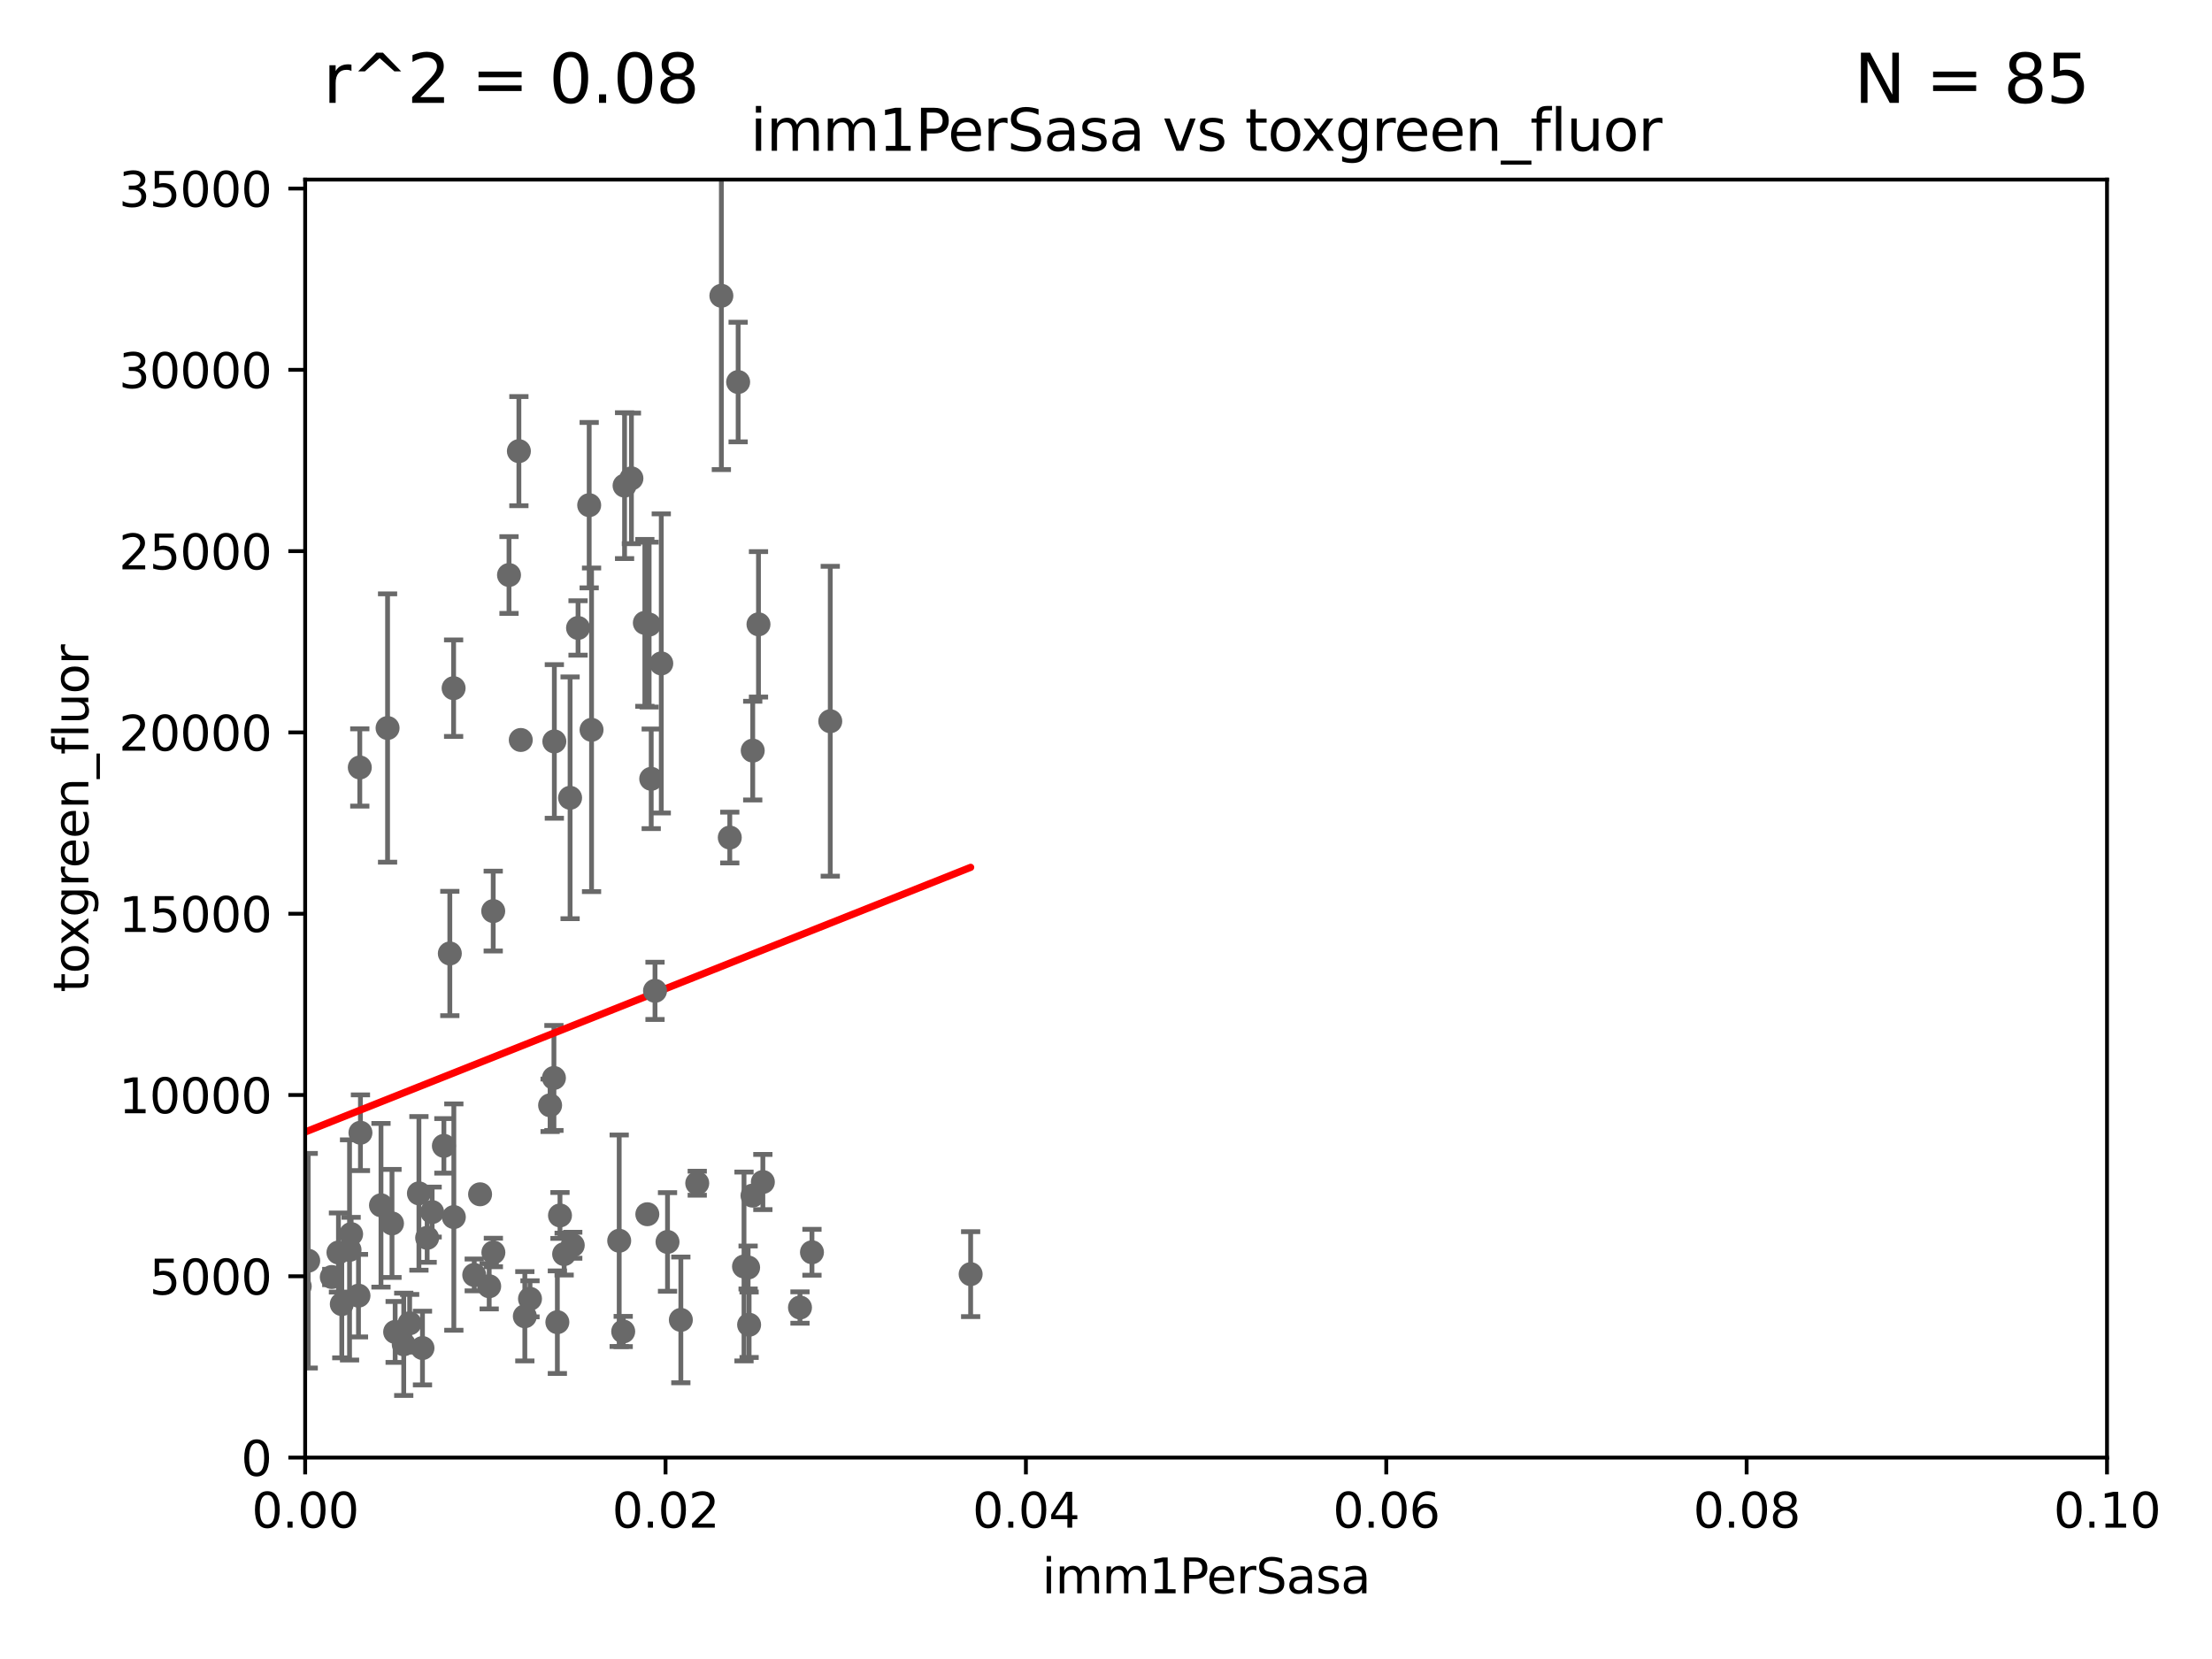 <?xml version="1.0" encoding="utf-8" standalone="no"?>
<!DOCTYPE svg PUBLIC "-//W3C//DTD SVG 1.1//EN"
  "http://www.w3.org/Graphics/SVG/1.1/DTD/svg11.dtd">
<svg xmlns:xlink="http://www.w3.org/1999/xlink" width="460.8pt" height="345.6pt" viewBox="0 0 460.8 345.6" xmlns="http://www.w3.org/2000/svg" version="1.1">
 <defs>
  <style type="text/css">*{stroke-linejoin: round; stroke-linecap: butt}</style>
 </defs>
 <g id="figure_1">
  <g id="patch_1">
   <path d="M 0 345.6 
L 460.8 345.6 
L 460.8 0 
L 0 0 
z
" style="fill: #ffffff"/>
  </g>
  <g id="axes_1">
   <g id="patch_2">
    <path d="M 63.571 303.64 
L 438.93 303.64 
L 438.93 37.411 
L 63.571 37.411 
z
" style="fill: #ffffff"/>
   </g>
   <g id="PathCollection_1">
    <defs>
     <path id="m49f5fd14ed" d="M 0 1.118 
C 0.297 1.118 0.581 1 0.791 0.791 
C 1 0.581 1.118 0.297 1.118 0 
C 1.118 -0.297 1 -0.581 0.791 -0.791 
C 0.581 -1 0.297 -1.118 0 -1.118 
C -0.297 -1.118 -0.581 -1 -0.791 -0.791 
C -1 -0.581 -1.118 -0.297 -1.118 0 
C -1.118 0.297 -1 0.581 -0.791 0.791 
C -0.581 1 -0.297 1.118 0 1.118 
z
" style="stroke: #696969"/>
    </defs>
    <g clip-path="url(#pcef67b903a)">
     <use xlink:href="#m49f5fd14ed" x="169.147" y="260.87" style="fill: #696969; stroke: #696969"/>
     <use xlink:href="#m49f5fd14ed" x="85.34" y="275.661" style="fill: #696969; stroke: #696969"/>
     <use xlink:href="#m49f5fd14ed" x="-1" y="271.264" style="fill: #696969; stroke: #696969"/>
     <use xlink:href="#m49f5fd14ed" x="-1" y="267.936" style="fill: #696969; stroke: #696969"/>
     <use xlink:href="#m49f5fd14ed" x="79.367" y="251.081" style="fill: #696969; stroke: #696969"/>
     <use xlink:href="#m49f5fd14ed" x="74.679" y="269.91" style="fill: #696969; stroke: #696969"/>
     <use xlink:href="#m49f5fd14ed" x="88.984" y="257.865" style="fill: #696969; stroke: #696969"/>
     <use xlink:href="#m49f5fd14ed" x="141.833" y="274.96" style="fill: #696969; stroke: #696969"/>
     <use xlink:href="#m49f5fd14ed" x="156.807" y="156.366" style="fill: #696969; stroke: #696969"/>
     <use xlink:href="#m49f5fd14ed" x="135.66" y="162.243" style="fill: #696969; stroke: #696969"/>
     <use xlink:href="#m49f5fd14ed" x="116.109" y="275.435" style="fill: #696969; stroke: #696969"/>
     <use xlink:href="#m49f5fd14ed" x="62.439" y="267.964" style="fill: #696969; stroke: #696969"/>
     <use xlink:href="#m49f5fd14ed" x="47.36" y="164.396" style="fill: #696969; stroke: #696969"/>
     <use xlink:href="#m49f5fd14ed" x="74.952" y="159.878" style="fill: #696969; stroke: #696969"/>
     <use xlink:href="#m49f5fd14ed" x="123.231" y="152.035" style="fill: #696969; stroke: #696969"/>
     <use xlink:href="#m49f5fd14ed" x="102.747" y="189.794" style="fill: #696969; stroke: #696969"/>
     <use xlink:href="#m49f5fd14ed" x="94.542" y="253.538" style="fill: #696969; stroke: #696969"/>
     <use xlink:href="#m49f5fd14ed" x="152.027" y="174.48" style="fill: #696969; stroke: #696969"/>
     <use xlink:href="#m49f5fd14ed" x="128.99" y="258.47" style="fill: #696969; stroke: #696969"/>
     <use xlink:href="#m49f5fd14ed" x="172.958" y="150.246" style="fill: #696969; stroke: #696969"/>
     <use xlink:href="#m49f5fd14ed" x="119.315" y="259.408" style="fill: #696969; stroke: #696969"/>
     <use xlink:href="#m49f5fd14ed" x="154.991" y="263.833" style="fill: #696969; stroke: #696969"/>
     <use xlink:href="#m49f5fd14ed" x="84.106" y="280.043" style="fill: #696969; stroke: #696969"/>
     <use xlink:href="#m49f5fd14ed" x="100.01" y="248.793" style="fill: #696969; stroke: #696969"/>
     <use xlink:href="#m49f5fd14ed" x="117.522" y="261.249" style="fill: #696969; stroke: #696969"/>
     <use xlink:href="#m49f5fd14ed" x="166.652" y="272.382" style="fill: #696969; stroke: #696969"/>
     <use xlink:href="#m49f5fd14ed" x="116.656" y="253.198" style="fill: #696969; stroke: #696969"/>
     <use xlink:href="#m49f5fd14ed" x="81.66" y="254.86" style="fill: #696969; stroke: #696969"/>
     <use xlink:href="#m49f5fd14ed" x="-1" y="257.226" style="fill: #696969; stroke: #696969"/>
     <use xlink:href="#m49f5fd14ed" x="-1" y="256.404" style="fill: #696969; stroke: #696969"/>
     <use xlink:href="#m49f5fd14ed" x="75.087" y="235.968" style="fill: #696969; stroke: #696969"/>
     <use xlink:href="#m49f5fd14ed" x="82.317" y="277.466" style="fill: #696969; stroke: #696969"/>
     <use xlink:href="#m49f5fd14ed" x="72.817" y="260.378" style="fill: #696969; stroke: #696969"/>
     <use xlink:href="#m49f5fd14ed" x="87.269" y="248.602" style="fill: #696969; stroke: #696969"/>
     <use xlink:href="#m49f5fd14ed" x="139.056" y="258.72" style="fill: #696969; stroke: #696969"/>
     <use xlink:href="#m49f5fd14ed" x="73.146" y="257.081" style="fill: #696969; stroke: #696969"/>
     <use xlink:href="#m49f5fd14ed" x="64.206" y="262.632" style="fill: #696969; stroke: #696969"/>
     <use xlink:href="#m49f5fd14ed" x="134.334" y="129.752" style="fill: #696969; stroke: #696969"/>
     <use xlink:href="#m49f5fd14ed" x="158.917" y="246.235" style="fill: #696969; stroke: #696969"/>
     <use xlink:href="#m49f5fd14ed" x="55.434" y="260.724" style="fill: #696969; stroke: #696969"/>
     <use xlink:href="#m49f5fd14ed" x="122.738" y="105.234" style="fill: #696969; stroke: #696969"/>
     <use xlink:href="#m49f5fd14ed" x="57.575" y="199.288" style="fill: #696969; stroke: #696969"/>
     <use xlink:href="#m49f5fd14ed" x="115.48" y="154.457" style="fill: #696969; stroke: #696969"/>
     <use xlink:href="#m49f5fd14ed" x="69.116" y="266.021" style="fill: #696969; stroke: #696969"/>
     <use xlink:href="#m49f5fd14ed" x="90.023" y="252.496" style="fill: #696969; stroke: #696969"/>
     <use xlink:href="#m49f5fd14ed" x="101.907" y="267.952" style="fill: #696969; stroke: #696969"/>
     <use xlink:href="#m49f5fd14ed" x="145.249" y="246.485" style="fill: #696969; stroke: #696969"/>
     <use xlink:href="#m49f5fd14ed" x="88.01" y="280.823" style="fill: #696969; stroke: #696969"/>
     <use xlink:href="#m49f5fd14ed" x="27.76" y="268.043" style="fill: #696969; stroke: #696969"/>
     <use xlink:href="#m49f5fd14ed" x="61.826" y="245.982" style="fill: #696969; stroke: #696969"/>
     <use xlink:href="#m49f5fd14ed" x="36.19" y="267.827" style="fill: #696969; stroke: #696969"/>
     <use xlink:href="#m49f5fd14ed" x="94.496" y="143.358" style="fill: #696969; stroke: #696969"/>
     <use xlink:href="#m49f5fd14ed" x="54.248" y="217.585" style="fill: #696969; stroke: #696969"/>
     <use xlink:href="#m49f5fd14ed" x="1.664" y="262.61" style="fill: #696969; stroke: #696969"/>
     <use xlink:href="#m49f5fd14ed" x="156.761" y="249.07" style="fill: #696969; stroke: #696969"/>
     <use xlink:href="#m49f5fd14ed" x="70.507" y="260.923" style="fill: #696969; stroke: #696969"/>
     <use xlink:href="#m49f5fd14ed" x="202.203" y="265.426" style="fill: #696969; stroke: #696969"/>
     <use xlink:href="#m49f5fd14ed" x="115.394" y="224.561" style="fill: #696969; stroke: #696969"/>
     <use xlink:href="#m49f5fd14ed" x="32.334" y="195.688" style="fill: #696969; stroke: #696969"/>
     <use xlink:href="#m49f5fd14ed" x="129.825" y="277.375" style="fill: #696969; stroke: #696969"/>
     <use xlink:href="#m49f5fd14ed" x="156.053" y="275.967" style="fill: #696969; stroke: #696969"/>
     <use xlink:href="#m49f5fd14ed" x="108.485" y="154.151" style="fill: #696969; stroke: #696969"/>
     <use xlink:href="#m49f5fd14ed" x="92.469" y="238.701" style="fill: #696969; stroke: #696969"/>
     <use xlink:href="#m49f5fd14ed" x="135.226" y="130.114" style="fill: #696969; stroke: #696969"/>
     <use xlink:href="#m49f5fd14ed" x="137.755" y="138.203" style="fill: #696969; stroke: #696969"/>
     <use xlink:href="#m49f5fd14ed" x="45.73" y="236.409" style="fill: #696969; stroke: #696969"/>
     <use xlink:href="#m49f5fd14ed" x="150.273" y="61.614" style="fill: #696969; stroke: #696969"/>
     <use xlink:href="#m49f5fd14ed" x="109.332" y="274.2" style="fill: #696969; stroke: #696969"/>
     <use xlink:href="#m49f5fd14ed" x="120.418" y="130.815" style="fill: #696969; stroke: #696969"/>
     <use xlink:href="#m49f5fd14ed" x="134.851" y="252.947" style="fill: #696969; stroke: #696969"/>
     <use xlink:href="#m49f5fd14ed" x="71.203" y="271.671" style="fill: #696969; stroke: #696969"/>
     <use xlink:href="#m49f5fd14ed" x="136.451" y="206.41" style="fill: #696969; stroke: #696969"/>
     <use xlink:href="#m49f5fd14ed" x="102.779" y="260.914" style="fill: #696969; stroke: #696969"/>
     <use xlink:href="#m49f5fd14ed" x="153.769" y="79.585" style="fill: #696969; stroke: #696969"/>
     <use xlink:href="#m49f5fd14ed" x="158.007" y="130.059" style="fill: #696969; stroke: #696969"/>
     <use xlink:href="#m49f5fd14ed" x="80.738" y="151.66" style="fill: #696969; stroke: #696969"/>
     <use xlink:href="#m49f5fd14ed" x="108.095" y="93.983" style="fill: #696969; stroke: #696969"/>
     <use xlink:href="#m49f5fd14ed" x="106.035" y="119.786" style="fill: #696969; stroke: #696969"/>
     <use xlink:href="#m49f5fd14ed" x="130.11" y="101.166" style="fill: #696969; stroke: #696969"/>
     <use xlink:href="#m49f5fd14ed" x="118.76" y="166.197" style="fill: #696969; stroke: #696969"/>
     <use xlink:href="#m49f5fd14ed" x="93.707" y="198.628" style="fill: #696969; stroke: #696969"/>
     <use xlink:href="#m49f5fd14ed" x="114.597" y="230.255" style="fill: #696969; stroke: #696969"/>
     <use xlink:href="#m49f5fd14ed" x="11.634" y="257.15" style="fill: #696969; stroke: #696969"/>
     <use xlink:href="#m49f5fd14ed" x="98.792" y="265.591" style="fill: #696969; stroke: #696969"/>
     <use xlink:href="#m49f5fd14ed" x="131.536" y="99.654" style="fill: #696969; stroke: #696969"/>
     <use xlink:href="#m49f5fd14ed" x="155.845" y="264.042" style="fill: #696969; stroke: #696969"/>
     <use xlink:href="#m49f5fd14ed" x="110.41" y="270.567" style="fill: #696969; stroke: #696969"/>
    </g>
   </g>
   <g id="matplotlib.axis_1">
    <g id="xtick_1">
     <g id="line2d_1">
      <defs>
       <path id="me26af0d1ad" d="M 0 0 
L 0 3.5 
" style="stroke: #000000; stroke-width: 0.8"/>
      </defs>
      <g>
       <use xlink:href="#me26af0d1ad" x="63.571" y="303.64" style="stroke: #000000; stroke-width: 0.8"/>
      </g>
     </g>
     <g id="text_1">
      <!-- 0.00 -->
      <g transform="translate(52.438 318.238)scale(0.1 -0.1)">
       <defs>
        <path id="DejaVuSans-30" d="M 2034 4250 
Q 1547 4250 1301 3770 
Q 1056 3291 1056 2328 
Q 1056 1369 1301 889 
Q 1547 409 2034 409 
Q 2525 409 2770 889 
Q 3016 1369 3016 2328 
Q 3016 3291 2770 3770 
Q 2525 4250 2034 4250 
z
M 2034 4750 
Q 2819 4750 3233 4129 
Q 3647 3509 3647 2328 
Q 3647 1150 3233 529 
Q 2819 -91 2034 -91 
Q 1250 -91 836 529 
Q 422 1150 422 2328 
Q 422 3509 836 4129 
Q 1250 4750 2034 4750 
z
" transform="scale(0.016)"/>
        <path id="DejaVuSans-2e" d="M 684 794 
L 1344 794 
L 1344 0 
L 684 0 
L 684 794 
z
" transform="scale(0.016)"/>
       </defs>
       <use xlink:href="#DejaVuSans-30"/>
       <use xlink:href="#DejaVuSans-2e" x="63.623"/>
       <use xlink:href="#DejaVuSans-30" x="95.41"/>
       <use xlink:href="#DejaVuSans-30" x="159.033"/>
      </g>
     </g>
    </g>
    <g id="xtick_2">
     <g id="line2d_2">
      <g>
       <use xlink:href="#me26af0d1ad" x="138.643" y="303.64" style="stroke: #000000; stroke-width: 0.8"/>
      </g>
     </g>
     <g id="text_2">
      <!-- 0.02 -->
      <g transform="translate(127.51 318.238)scale(0.1 -0.1)">
       <defs>
        <path id="DejaVuSans-32" d="M 1228 531 
L 3431 531 
L 3431 0 
L 469 0 
L 469 531 
Q 828 903 1448 1529 
Q 2069 2156 2228 2338 
Q 2531 2678 2651 2914 
Q 2772 3150 2772 3378 
Q 2772 3750 2511 3984 
Q 2250 4219 1831 4219 
Q 1534 4219 1204 4116 
Q 875 4013 500 3803 
L 500 4441 
Q 881 4594 1212 4672 
Q 1544 4750 1819 4750 
Q 2544 4750 2975 4387 
Q 3406 4025 3406 3419 
Q 3406 3131 3298 2873 
Q 3191 2616 2906 2266 
Q 2828 2175 2409 1742 
Q 1991 1309 1228 531 
z
" transform="scale(0.016)"/>
       </defs>
       <use xlink:href="#DejaVuSans-30"/>
       <use xlink:href="#DejaVuSans-2e" x="63.623"/>
       <use xlink:href="#DejaVuSans-30" x="95.41"/>
       <use xlink:href="#DejaVuSans-32" x="159.033"/>
      </g>
     </g>
    </g>
    <g id="xtick_3">
     <g id="line2d_3">
      <g>
       <use xlink:href="#me26af0d1ad" x="213.715" y="303.64" style="stroke: #000000; stroke-width: 0.8"/>
      </g>
     </g>
     <g id="text_3">
      <!-- 0.04 -->
      <g transform="translate(202.582 318.238)scale(0.1 -0.1)">
       <defs>
        <path id="DejaVuSans-34" d="M 2419 4116 
L 825 1625 
L 2419 1625 
L 2419 4116 
z
M 2253 4666 
L 3047 4666 
L 3047 1625 
L 3713 1625 
L 3713 1100 
L 3047 1100 
L 3047 0 
L 2419 0 
L 2419 1100 
L 313 1100 
L 313 1709 
L 2253 4666 
z
" transform="scale(0.016)"/>
       </defs>
       <use xlink:href="#DejaVuSans-30"/>
       <use xlink:href="#DejaVuSans-2e" x="63.623"/>
       <use xlink:href="#DejaVuSans-30" x="95.41"/>
       <use xlink:href="#DejaVuSans-34" x="159.033"/>
      </g>
     </g>
    </g>
    <g id="xtick_4">
     <g id="line2d_4">
      <g>
       <use xlink:href="#me26af0d1ad" x="288.786" y="303.64" style="stroke: #000000; stroke-width: 0.8"/>
      </g>
     </g>
     <g id="text_4">
      <!-- 0.06 -->
      <g transform="translate(277.654 318.238)scale(0.1 -0.1)">
       <defs>
        <path id="DejaVuSans-36" d="M 2113 2584 
Q 1688 2584 1439 2293 
Q 1191 2003 1191 1497 
Q 1191 994 1439 701 
Q 1688 409 2113 409 
Q 2538 409 2786 701 
Q 3034 994 3034 1497 
Q 3034 2003 2786 2293 
Q 2538 2584 2113 2584 
z
M 3366 4563 
L 3366 3988 
Q 3128 4100 2886 4159 
Q 2644 4219 2406 4219 
Q 1781 4219 1451 3797 
Q 1122 3375 1075 2522 
Q 1259 2794 1537 2939 
Q 1816 3084 2150 3084 
Q 2853 3084 3261 2657 
Q 3669 2231 3669 1497 
Q 3669 778 3244 343 
Q 2819 -91 2113 -91 
Q 1303 -91 875 529 
Q 447 1150 447 2328 
Q 447 3434 972 4092 
Q 1497 4750 2381 4750 
Q 2619 4750 2861 4703 
Q 3103 4656 3366 4563 
z
" transform="scale(0.016)"/>
       </defs>
       <use xlink:href="#DejaVuSans-30"/>
       <use xlink:href="#DejaVuSans-2e" x="63.623"/>
       <use xlink:href="#DejaVuSans-30" x="95.41"/>
       <use xlink:href="#DejaVuSans-36" x="159.033"/>
      </g>
     </g>
    </g>
    <g id="xtick_5">
     <g id="line2d_5">
      <g>
       <use xlink:href="#me26af0d1ad" x="363.858" y="303.64" style="stroke: #000000; stroke-width: 0.8"/>
      </g>
     </g>
     <g id="text_5">
      <!-- 0.08 -->
      <g transform="translate(352.725 318.238)scale(0.1 -0.1)">
       <defs>
        <path id="DejaVuSans-38" d="M 2034 2216 
Q 1584 2216 1326 1975 
Q 1069 1734 1069 1313 
Q 1069 891 1326 650 
Q 1584 409 2034 409 
Q 2484 409 2743 651 
Q 3003 894 3003 1313 
Q 3003 1734 2745 1975 
Q 2488 2216 2034 2216 
z
M 1403 2484 
Q 997 2584 770 2862 
Q 544 3141 544 3541 
Q 544 4100 942 4425 
Q 1341 4750 2034 4750 
Q 2731 4750 3128 4425 
Q 3525 4100 3525 3541 
Q 3525 3141 3298 2862 
Q 3072 2584 2669 2484 
Q 3125 2378 3379 2068 
Q 3634 1759 3634 1313 
Q 3634 634 3220 271 
Q 2806 -91 2034 -91 
Q 1263 -91 848 271 
Q 434 634 434 1313 
Q 434 1759 690 2068 
Q 947 2378 1403 2484 
z
M 1172 3481 
Q 1172 3119 1398 2916 
Q 1625 2713 2034 2713 
Q 2441 2713 2670 2916 
Q 2900 3119 2900 3481 
Q 2900 3844 2670 4047 
Q 2441 4250 2034 4250 
Q 1625 4250 1398 4047 
Q 1172 3844 1172 3481 
z
" transform="scale(0.016)"/>
       </defs>
       <use xlink:href="#DejaVuSans-30"/>
       <use xlink:href="#DejaVuSans-2e" x="63.623"/>
       <use xlink:href="#DejaVuSans-30" x="95.41"/>
       <use xlink:href="#DejaVuSans-38" x="159.033"/>
      </g>
     </g>
    </g>
    <g id="xtick_6">
     <g id="line2d_6">
      <g>
       <use xlink:href="#me26af0d1ad" x="438.93" y="303.64" style="stroke: #000000; stroke-width: 0.8"/>
      </g>
     </g>
     <g id="text_6">
      <!-- 0.10 -->
      <g transform="translate(427.797 318.238)scale(0.1 -0.1)">
       <defs>
        <path id="DejaVuSans-31" d="M 794 531 
L 1825 531 
L 1825 4091 
L 703 3866 
L 703 4441 
L 1819 4666 
L 2450 4666 
L 2450 531 
L 3481 531 
L 3481 0 
L 794 0 
L 794 531 
z
" transform="scale(0.016)"/>
       </defs>
       <use xlink:href="#DejaVuSans-30"/>
       <use xlink:href="#DejaVuSans-2e" x="63.623"/>
       <use xlink:href="#DejaVuSans-31" x="95.41"/>
       <use xlink:href="#DejaVuSans-30" x="159.033"/>
      </g>
     </g>
    </g>
    <g id="text_7">
     <!-- imm1PerSasa -->
     <g transform="translate(217.067 331.917)scale(0.1 -0.1)">
      <defs>
       <path id="DejaVuSans-69" d="M 603 3500 
L 1178 3500 
L 1178 0 
L 603 0 
L 603 3500 
z
M 603 4863 
L 1178 4863 
L 1178 4134 
L 603 4134 
L 603 4863 
z
" transform="scale(0.016)"/>
       <path id="DejaVuSans-6d" d="M 3328 2828 
Q 3544 3216 3844 3400 
Q 4144 3584 4550 3584 
Q 5097 3584 5394 3201 
Q 5691 2819 5691 2113 
L 5691 0 
L 5113 0 
L 5113 2094 
Q 5113 2597 4934 2840 
Q 4756 3084 4391 3084 
Q 3944 3084 3684 2787 
Q 3425 2491 3425 1978 
L 3425 0 
L 2847 0 
L 2847 2094 
Q 2847 2600 2669 2842 
Q 2491 3084 2119 3084 
Q 1678 3084 1418 2786 
Q 1159 2488 1159 1978 
L 1159 0 
L 581 0 
L 581 3500 
L 1159 3500 
L 1159 2956 
Q 1356 3278 1631 3431 
Q 1906 3584 2284 3584 
Q 2666 3584 2933 3390 
Q 3200 3197 3328 2828 
z
" transform="scale(0.016)"/>
       <path id="DejaVuSans-50" d="M 1259 4147 
L 1259 2394 
L 2053 2394 
Q 2494 2394 2734 2622 
Q 2975 2850 2975 3272 
Q 2975 3691 2734 3919 
Q 2494 4147 2053 4147 
L 1259 4147 
z
M 628 4666 
L 2053 4666 
Q 2838 4666 3239 4311 
Q 3641 3956 3641 3272 
Q 3641 2581 3239 2228 
Q 2838 1875 2053 1875 
L 1259 1875 
L 1259 0 
L 628 0 
L 628 4666 
z
" transform="scale(0.016)"/>
       <path id="DejaVuSans-65" d="M 3597 1894 
L 3597 1613 
L 953 1613 
Q 991 1019 1311 708 
Q 1631 397 2203 397 
Q 2534 397 2845 478 
Q 3156 559 3463 722 
L 3463 178 
Q 3153 47 2828 -22 
Q 2503 -91 2169 -91 
Q 1331 -91 842 396 
Q 353 884 353 1716 
Q 353 2575 817 3079 
Q 1281 3584 2069 3584 
Q 2775 3584 3186 3129 
Q 3597 2675 3597 1894 
z
M 3022 2063 
Q 3016 2534 2758 2815 
Q 2500 3097 2075 3097 
Q 1594 3097 1305 2825 
Q 1016 2553 972 2059 
L 3022 2063 
z
" transform="scale(0.016)"/>
       <path id="DejaVuSans-72" d="M 2631 2963 
Q 2534 3019 2420 3045 
Q 2306 3072 2169 3072 
Q 1681 3072 1420 2755 
Q 1159 2438 1159 1844 
L 1159 0 
L 581 0 
L 581 3500 
L 1159 3500 
L 1159 2956 
Q 1341 3275 1631 3429 
Q 1922 3584 2338 3584 
Q 2397 3584 2469 3576 
Q 2541 3569 2628 3553 
L 2631 2963 
z
" transform="scale(0.016)"/>
       <path id="DejaVuSans-53" d="M 3425 4513 
L 3425 3897 
Q 3066 4069 2747 4153 
Q 2428 4238 2131 4238 
Q 1616 4238 1336 4038 
Q 1056 3838 1056 3469 
Q 1056 3159 1242 3001 
Q 1428 2844 1947 2747 
L 2328 2669 
Q 3034 2534 3370 2195 
Q 3706 1856 3706 1288 
Q 3706 609 3251 259 
Q 2797 -91 1919 -91 
Q 1588 -91 1214 -16 
Q 841 59 441 206 
L 441 856 
Q 825 641 1194 531 
Q 1563 422 1919 422 
Q 2459 422 2753 634 
Q 3047 847 3047 1241 
Q 3047 1584 2836 1778 
Q 2625 1972 2144 2069 
L 1759 2144 
Q 1053 2284 737 2584 
Q 422 2884 422 3419 
Q 422 4038 858 4394 
Q 1294 4750 2059 4750 
Q 2388 4750 2728 4690 
Q 3069 4631 3425 4513 
z
" transform="scale(0.016)"/>
       <path id="DejaVuSans-61" d="M 2194 1759 
Q 1497 1759 1228 1600 
Q 959 1441 959 1056 
Q 959 750 1161 570 
Q 1363 391 1709 391 
Q 2188 391 2477 730 
Q 2766 1069 2766 1631 
L 2766 1759 
L 2194 1759 
z
M 3341 1997 
L 3341 0 
L 2766 0 
L 2766 531 
Q 2569 213 2275 61 
Q 1981 -91 1556 -91 
Q 1019 -91 701 211 
Q 384 513 384 1019 
Q 384 1609 779 1909 
Q 1175 2209 1959 2209 
L 2766 2209 
L 2766 2266 
Q 2766 2663 2505 2880 
Q 2244 3097 1772 3097 
Q 1472 3097 1187 3025 
Q 903 2953 641 2809 
L 641 3341 
Q 956 3463 1253 3523 
Q 1550 3584 1831 3584 
Q 2591 3584 2966 3190 
Q 3341 2797 3341 1997 
z
" transform="scale(0.016)"/>
       <path id="DejaVuSans-73" d="M 2834 3397 
L 2834 2853 
Q 2591 2978 2328 3040 
Q 2066 3103 1784 3103 
Q 1356 3103 1142 2972 
Q 928 2841 928 2578 
Q 928 2378 1081 2264 
Q 1234 2150 1697 2047 
L 1894 2003 
Q 2506 1872 2764 1633 
Q 3022 1394 3022 966 
Q 3022 478 2636 193 
Q 2250 -91 1575 -91 
Q 1294 -91 989 -36 
Q 684 19 347 128 
L 347 722 
Q 666 556 975 473 
Q 1284 391 1588 391 
Q 1994 391 2212 530 
Q 2431 669 2431 922 
Q 2431 1156 2273 1281 
Q 2116 1406 1581 1522 
L 1381 1569 
Q 847 1681 609 1914 
Q 372 2147 372 2553 
Q 372 3047 722 3315 
Q 1072 3584 1716 3584 
Q 2034 3584 2315 3537 
Q 2597 3491 2834 3397 
z
" transform="scale(0.016)"/>
      </defs>
      <use xlink:href="#DejaVuSans-69"/>
      <use xlink:href="#DejaVuSans-6d" x="27.783"/>
      <use xlink:href="#DejaVuSans-6d" x="125.195"/>
      <use xlink:href="#DejaVuSans-31" x="222.607"/>
      <use xlink:href="#DejaVuSans-50" x="286.23"/>
      <use xlink:href="#DejaVuSans-65" x="342.908"/>
      <use xlink:href="#DejaVuSans-72" x="404.432"/>
      <use xlink:href="#DejaVuSans-53" x="445.545"/>
      <use xlink:href="#DejaVuSans-61" x="509.021"/>
      <use xlink:href="#DejaVuSans-73" x="570.301"/>
      <use xlink:href="#DejaVuSans-61" x="622.4"/>
     </g>
    </g>
   </g>
   <g id="matplotlib.axis_2">
    <g id="ytick_1">
     <g id="line2d_7">
      <defs>
       <path id="md0f074728f" d="M 0 0 
L -3.5 0 
" style="stroke: #000000; stroke-width: 0.8"/>
      </defs>
      <g>
       <use xlink:href="#md0f074728f" x="63.571" y="303.64" style="stroke: #000000; stroke-width: 0.8"/>
      </g>
     </g>
     <g id="text_8">
      <!-- 0 -->
      <g transform="translate(50.209 307.439)scale(0.1 -0.1)">
       <use xlink:href="#DejaVuSans-30"/>
      </g>
     </g>
    </g>
    <g id="ytick_2">
     <g id="line2d_8">
      <g>
       <use xlink:href="#md0f074728f" x="63.571" y="265.874" style="stroke: #000000; stroke-width: 0.8"/>
      </g>
     </g>
     <g id="text_9">
      <!-- 5000 -->
      <g transform="translate(31.121 269.673)scale(0.1 -0.1)">
       <defs>
        <path id="DejaVuSans-35" d="M 691 4666 
L 3169 4666 
L 3169 4134 
L 1269 4134 
L 1269 2991 
Q 1406 3038 1543 3061 
Q 1681 3084 1819 3084 
Q 2600 3084 3056 2656 
Q 3513 2228 3513 1497 
Q 3513 744 3044 326 
Q 2575 -91 1722 -91 
Q 1428 -91 1123 -41 
Q 819 9 494 109 
L 494 744 
Q 775 591 1075 516 
Q 1375 441 1709 441 
Q 2250 441 2565 725 
Q 2881 1009 2881 1497 
Q 2881 1984 2565 2268 
Q 2250 2553 1709 2553 
Q 1456 2553 1204 2497 
Q 953 2441 691 2322 
L 691 4666 
z
" transform="scale(0.016)"/>
       </defs>
       <use xlink:href="#DejaVuSans-35"/>
       <use xlink:href="#DejaVuSans-30" x="63.623"/>
       <use xlink:href="#DejaVuSans-30" x="127.246"/>
       <use xlink:href="#DejaVuSans-30" x="190.869"/>
      </g>
     </g>
    </g>
    <g id="ytick_3">
     <g id="line2d_9">
      <g>
       <use xlink:href="#md0f074728f" x="63.571" y="228.108" style="stroke: #000000; stroke-width: 0.8"/>
      </g>
     </g>
     <g id="text_10">
      <!-- 10000 -->
      <g transform="translate(24.759 231.907)scale(0.1 -0.1)">
       <use xlink:href="#DejaVuSans-31"/>
       <use xlink:href="#DejaVuSans-30" x="63.623"/>
       <use xlink:href="#DejaVuSans-30" x="127.246"/>
       <use xlink:href="#DejaVuSans-30" x="190.869"/>
       <use xlink:href="#DejaVuSans-30" x="254.492"/>
      </g>
     </g>
    </g>
    <g id="ytick_4">
     <g id="line2d_10">
      <g>
       <use xlink:href="#md0f074728f" x="63.571" y="190.342" style="stroke: #000000; stroke-width: 0.8"/>
      </g>
     </g>
     <g id="text_11">
      <!-- 15000 -->
      <g transform="translate(24.759 194.141)scale(0.1 -0.1)">
       <use xlink:href="#DejaVuSans-31"/>
       <use xlink:href="#DejaVuSans-35" x="63.623"/>
       <use xlink:href="#DejaVuSans-30" x="127.246"/>
       <use xlink:href="#DejaVuSans-30" x="190.869"/>
       <use xlink:href="#DejaVuSans-30" x="254.492"/>
      </g>
     </g>
    </g>
    <g id="ytick_5">
     <g id="line2d_11">
      <g>
       <use xlink:href="#md0f074728f" x="63.571" y="152.576" style="stroke: #000000; stroke-width: 0.8"/>
      </g>
     </g>
     <g id="text_12">
      <!-- 20000 -->
      <g transform="translate(24.759 156.375)scale(0.1 -0.1)">
       <use xlink:href="#DejaVuSans-32"/>
       <use xlink:href="#DejaVuSans-30" x="63.623"/>
       <use xlink:href="#DejaVuSans-30" x="127.246"/>
       <use xlink:href="#DejaVuSans-30" x="190.869"/>
       <use xlink:href="#DejaVuSans-30" x="254.492"/>
      </g>
     </g>
    </g>
    <g id="ytick_6">
     <g id="line2d_12">
      <g>
       <use xlink:href="#md0f074728f" x="63.571" y="114.81" style="stroke: #000000; stroke-width: 0.8"/>
      </g>
     </g>
     <g id="text_13">
      <!-- 25000 -->
      <g transform="translate(24.759 118.609)scale(0.1 -0.1)">
       <use xlink:href="#DejaVuSans-32"/>
       <use xlink:href="#DejaVuSans-35" x="63.623"/>
       <use xlink:href="#DejaVuSans-30" x="127.246"/>
       <use xlink:href="#DejaVuSans-30" x="190.869"/>
       <use xlink:href="#DejaVuSans-30" x="254.492"/>
      </g>
     </g>
    </g>
    <g id="ytick_7">
     <g id="line2d_13">
      <g>
       <use xlink:href="#md0f074728f" x="63.571" y="77.044" style="stroke: #000000; stroke-width: 0.8"/>
      </g>
     </g>
     <g id="text_14">
      <!-- 30000 -->
      <g transform="translate(24.759 80.844)scale(0.1 -0.1)">
       <defs>
        <path id="DejaVuSans-33" d="M 2597 2516 
Q 3050 2419 3304 2112 
Q 3559 1806 3559 1356 
Q 3559 666 3084 287 
Q 2609 -91 1734 -91 
Q 1441 -91 1130 -33 
Q 819 25 488 141 
L 488 750 
Q 750 597 1062 519 
Q 1375 441 1716 441 
Q 2309 441 2620 675 
Q 2931 909 2931 1356 
Q 2931 1769 2642 2001 
Q 2353 2234 1838 2234 
L 1294 2234 
L 1294 2753 
L 1863 2753 
Q 2328 2753 2575 2939 
Q 2822 3125 2822 3475 
Q 2822 3834 2567 4026 
Q 2313 4219 1838 4219 
Q 1578 4219 1281 4162 
Q 984 4106 628 3988 
L 628 4550 
Q 988 4650 1302 4700 
Q 1616 4750 1894 4750 
Q 2613 4750 3031 4423 
Q 3450 4097 3450 3541 
Q 3450 3153 3228 2886 
Q 3006 2619 2597 2516 
z
" transform="scale(0.016)"/>
       </defs>
       <use xlink:href="#DejaVuSans-33"/>
       <use xlink:href="#DejaVuSans-30" x="63.623"/>
       <use xlink:href="#DejaVuSans-30" x="127.246"/>
       <use xlink:href="#DejaVuSans-30" x="190.869"/>
       <use xlink:href="#DejaVuSans-30" x="254.492"/>
      </g>
     </g>
    </g>
    <g id="ytick_8">
     <g id="line2d_14">
      <g>
       <use xlink:href="#md0f074728f" x="63.571" y="39.278" style="stroke: #000000; stroke-width: 0.8"/>
      </g>
     </g>
     <g id="text_15">
      <!-- 35000 -->
      <g transform="translate(24.759 43.078)scale(0.1 -0.1)">
       <use xlink:href="#DejaVuSans-33"/>
       <use xlink:href="#DejaVuSans-35" x="63.623"/>
       <use xlink:href="#DejaVuSans-30" x="127.246"/>
       <use xlink:href="#DejaVuSans-30" x="190.869"/>
       <use xlink:href="#DejaVuSans-30" x="254.492"/>
      </g>
     </g>
    </g>
    <g id="text_16">
     <!-- toxgreen_fluor -->
     <g transform="translate(18.401 206.72)rotate(-90)scale(0.1 -0.1)">
      <defs>
       <path id="DejaVuSans-74" d="M 1172 4494 
L 1172 3500 
L 2356 3500 
L 2356 3053 
L 1172 3053 
L 1172 1153 
Q 1172 725 1289 603 
Q 1406 481 1766 481 
L 2356 481 
L 2356 0 
L 1766 0 
Q 1100 0 847 248 
Q 594 497 594 1153 
L 594 3053 
L 172 3053 
L 172 3500 
L 594 3500 
L 594 4494 
L 1172 4494 
z
" transform="scale(0.016)"/>
       <path id="DejaVuSans-6f" d="M 1959 3097 
Q 1497 3097 1228 2736 
Q 959 2375 959 1747 
Q 959 1119 1226 758 
Q 1494 397 1959 397 
Q 2419 397 2687 759 
Q 2956 1122 2956 1747 
Q 2956 2369 2687 2733 
Q 2419 3097 1959 3097 
z
M 1959 3584 
Q 2709 3584 3137 3096 
Q 3566 2609 3566 1747 
Q 3566 888 3137 398 
Q 2709 -91 1959 -91 
Q 1206 -91 779 398 
Q 353 888 353 1747 
Q 353 2609 779 3096 
Q 1206 3584 1959 3584 
z
" transform="scale(0.016)"/>
       <path id="DejaVuSans-78" d="M 3513 3500 
L 2247 1797 
L 3578 0 
L 2900 0 
L 1881 1375 
L 863 0 
L 184 0 
L 1544 1831 
L 300 3500 
L 978 3500 
L 1906 2253 
L 2834 3500 
L 3513 3500 
z
" transform="scale(0.016)"/>
       <path id="DejaVuSans-67" d="M 2906 1791 
Q 2906 2416 2648 2759 
Q 2391 3103 1925 3103 
Q 1463 3103 1205 2759 
Q 947 2416 947 1791 
Q 947 1169 1205 825 
Q 1463 481 1925 481 
Q 2391 481 2648 825 
Q 2906 1169 2906 1791 
z
M 3481 434 
Q 3481 -459 3084 -895 
Q 2688 -1331 1869 -1331 
Q 1566 -1331 1297 -1286 
Q 1028 -1241 775 -1147 
L 775 -588 
Q 1028 -725 1275 -790 
Q 1522 -856 1778 -856 
Q 2344 -856 2625 -561 
Q 2906 -266 2906 331 
L 2906 616 
Q 2728 306 2450 153 
Q 2172 0 1784 0 
Q 1141 0 747 490 
Q 353 981 353 1791 
Q 353 2603 747 3093 
Q 1141 3584 1784 3584 
Q 2172 3584 2450 3431 
Q 2728 3278 2906 2969 
L 2906 3500 
L 3481 3500 
L 3481 434 
z
" transform="scale(0.016)"/>
       <path id="DejaVuSans-6e" d="M 3513 2113 
L 3513 0 
L 2938 0 
L 2938 2094 
Q 2938 2591 2744 2837 
Q 2550 3084 2163 3084 
Q 1697 3084 1428 2787 
Q 1159 2491 1159 1978 
L 1159 0 
L 581 0 
L 581 3500 
L 1159 3500 
L 1159 2956 
Q 1366 3272 1645 3428 
Q 1925 3584 2291 3584 
Q 2894 3584 3203 3211 
Q 3513 2838 3513 2113 
z
" transform="scale(0.016)"/>
       <path id="DejaVuSans-5f" d="M 3263 -1063 
L 3263 -1509 
L -63 -1509 
L -63 -1063 
L 3263 -1063 
z
" transform="scale(0.016)"/>
       <path id="DejaVuSans-66" d="M 2375 4863 
L 2375 4384 
L 1825 4384 
Q 1516 4384 1395 4259 
Q 1275 4134 1275 3809 
L 1275 3500 
L 2222 3500 
L 2222 3053 
L 1275 3053 
L 1275 0 
L 697 0 
L 697 3053 
L 147 3053 
L 147 3500 
L 697 3500 
L 697 3744 
Q 697 4328 969 4595 
Q 1241 4863 1831 4863 
L 2375 4863 
z
" transform="scale(0.016)"/>
       <path id="DejaVuSans-6c" d="M 603 4863 
L 1178 4863 
L 1178 0 
L 603 0 
L 603 4863 
z
" transform="scale(0.016)"/>
       <path id="DejaVuSans-75" d="M 544 1381 
L 544 3500 
L 1119 3500 
L 1119 1403 
Q 1119 906 1312 657 
Q 1506 409 1894 409 
Q 2359 409 2629 706 
Q 2900 1003 2900 1516 
L 2900 3500 
L 3475 3500 
L 3475 0 
L 2900 0 
L 2900 538 
Q 2691 219 2414 64 
Q 2138 -91 1772 -91 
Q 1169 -91 856 284 
Q 544 659 544 1381 
z
M 1991 3584 
L 1991 3584 
z
" transform="scale(0.016)"/>
      </defs>
      <use xlink:href="#DejaVuSans-74"/>
      <use xlink:href="#DejaVuSans-6f" x="39.209"/>
      <use xlink:href="#DejaVuSans-78" x="97.266"/>
      <use xlink:href="#DejaVuSans-67" x="156.445"/>
      <use xlink:href="#DejaVuSans-72" x="219.922"/>
      <use xlink:href="#DejaVuSans-65" x="258.785"/>
      <use xlink:href="#DejaVuSans-65" x="320.309"/>
      <use xlink:href="#DejaVuSans-6e" x="381.832"/>
      <use xlink:href="#DejaVuSans-5f" x="445.211"/>
      <use xlink:href="#DejaVuSans-66" x="495.211"/>
      <use xlink:href="#DejaVuSans-6c" x="530.416"/>
      <use xlink:href="#DejaVuSans-75" x="558.199"/>
      <use xlink:href="#DejaVuSans-6f" x="621.578"/>
      <use xlink:href="#DejaVuSans-72" x="682.76"/>
     </g>
    </g>
   </g>
   <g id="LineCollection_1">
    <path d="M 169.147 265.648 
L 169.147 256.093 
" clip-path="url(#pcef67b903a)" style="fill: none; stroke: #696969"/>
    <path d="M 85.34 281.673 
L 85.34 269.65 
" clip-path="url(#pcef67b903a)" style="fill: none; stroke: #696969"/>
    <path clip-path="url(#pcef67b903a)" style="fill: none; stroke: #696969"/>
    <path d="M 79.367 268.129 
L 79.367 234.032 
" clip-path="url(#pcef67b903a)" style="fill: none; stroke: #696969"/>
    <path d="M 74.679 278.508 
L 74.679 261.312 
" clip-path="url(#pcef67b903a)" style="fill: none; stroke: #696969"/>
    <path d="M 88.984 262.957 
L 88.984 252.773 
" clip-path="url(#pcef67b903a)" style="fill: none; stroke: #696969"/>
    <path d="M 141.833 288.055 
L 141.833 261.864 
" clip-path="url(#pcef67b903a)" style="fill: none; stroke: #696969"/>
    <path d="M 156.807 166.65 
L 156.807 146.083 
" clip-path="url(#pcef67b903a)" style="fill: none; stroke: #696969"/>
    <path d="M 135.66 172.618 
L 135.66 151.867 
" clip-path="url(#pcef67b903a)" style="fill: none; stroke: #696969"/>
    <path d="M 116.109 286.119 
L 116.109 264.75 
" clip-path="url(#pcef67b903a)" style="fill: none; stroke: #696969"/>
    <path d="M 62.439 271.341 
L 62.439 264.587 
" clip-path="url(#pcef67b903a)" style="fill: none; stroke: #696969"/>
    <path d="M 47.36 186.281 
L 47.36 142.51 
" clip-path="url(#pcef67b903a)" style="fill: none; stroke: #696969"/>
    <path d="M 74.952 167.926 
L 74.952 151.829 
" clip-path="url(#pcef67b903a)" style="fill: none; stroke: #696969"/>
    <path d="M 123.231 185.743 
L 123.231 118.327 
" clip-path="url(#pcef67b903a)" style="fill: none; stroke: #696969"/>
    <path d="M 102.747 198.109 
L 102.747 181.479 
" clip-path="url(#pcef67b903a)" style="fill: none; stroke: #696969"/>
    <path d="M 94.542 277.116 
L 94.542 229.96 
" clip-path="url(#pcef67b903a)" style="fill: none; stroke: #696969"/>
    <path d="M 152.027 179.771 
L 152.027 169.189 
" clip-path="url(#pcef67b903a)" style="fill: none; stroke: #696969"/>
    <path d="M 128.99 280.499 
L 128.99 236.441 
" clip-path="url(#pcef67b903a)" style="fill: none; stroke: #696969"/>
    <path d="M 172.958 182.519 
L 172.958 117.972 
" clip-path="url(#pcef67b903a)" style="fill: none; stroke: #696969"/>
    <path d="M 119.315 262.116 
L 119.315 256.701 
" clip-path="url(#pcef67b903a)" style="fill: none; stroke: #696969"/>
    <path d="M 154.991 283.505 
L 154.991 244.161 
" clip-path="url(#pcef67b903a)" style="fill: none; stroke: #696969"/>
    <path d="M 84.106 290.703 
L 84.106 269.384 
" clip-path="url(#pcef67b903a)" style="fill: none; stroke: #696969"/>
    <path d="M 100.01 249.487 
L 100.01 248.099 
" clip-path="url(#pcef67b903a)" style="fill: none; stroke: #696969"/>
    <path d="M 117.522 265.608 
L 117.522 256.891 
" clip-path="url(#pcef67b903a)" style="fill: none; stroke: #696969"/>
    <path d="M 166.652 275.653 
L 166.652 269.11 
" clip-path="url(#pcef67b903a)" style="fill: none; stroke: #696969"/>
    <path d="M 116.656 257.977 
L 116.656 248.419 
" clip-path="url(#pcef67b903a)" style="fill: none; stroke: #696969"/>
    <path d="M 81.66 266.111 
L 81.66 243.608 
" clip-path="url(#pcef67b903a)" style="fill: none; stroke: #696969"/>
    <path clip-path="url(#pcef67b903a)" style="fill: none; stroke: #696969"/>
    <path d="M 75.087 243.855 
L 75.087 228.081 
" clip-path="url(#pcef67b903a)" style="fill: none; stroke: #696969"/>
    <path d="M 82.317 283.809 
L 82.317 271.122 
" clip-path="url(#pcef67b903a)" style="fill: none; stroke: #696969"/>
    <path d="M 72.817 283.314 
L 72.817 237.443 
" clip-path="url(#pcef67b903a)" style="fill: none; stroke: #696969"/>
    <path d="M 87.269 264.606 
L 87.269 232.599 
" clip-path="url(#pcef67b903a)" style="fill: none; stroke: #696969"/>
    <path d="M 139.056 268.99 
L 139.056 248.45 
" clip-path="url(#pcef67b903a)" style="fill: none; stroke: #696969"/>
    <path d="M 73.146 260.57 
L 73.146 253.593 
" clip-path="url(#pcef67b903a)" style="fill: none; stroke: #696969"/>
    <path d="M 64.206 284.983 
L 64.206 240.28 
" clip-path="url(#pcef67b903a)" style="fill: none; stroke: #696969"/>
    <path d="M 134.334 147.136 
L 134.334 112.367 
" clip-path="url(#pcef67b903a)" style="fill: none; stroke: #696969"/>
    <path d="M 158.917 251.981 
L 158.917 240.488 
" clip-path="url(#pcef67b903a)" style="fill: none; stroke: #696969"/>
    <path d="M 55.434 266.558 
L 55.434 254.891 
" clip-path="url(#pcef67b903a)" style="fill: none; stroke: #696969"/>
    <path d="M 122.738 122.461 
L 122.738 88.007 
" clip-path="url(#pcef67b903a)" style="fill: none; stroke: #696969"/>
    <path d="M 57.575 208.339 
L 57.575 190.236 
" clip-path="url(#pcef67b903a)" style="fill: none; stroke: #696969"/>
    <path d="M 115.48 170.456 
L 115.48 138.458 
" clip-path="url(#pcef67b903a)" style="fill: none; stroke: #696969"/>
    <path d="M 69.116 267.626 
L 69.116 264.416 
" clip-path="url(#pcef67b903a)" style="fill: none; stroke: #696969"/>
    <path d="M 90.023 257.701 
L 90.023 247.291 
" clip-path="url(#pcef67b903a)" style="fill: none; stroke: #696969"/>
    <path d="M 101.907 272.671 
L 101.907 263.233 
" clip-path="url(#pcef67b903a)" style="fill: none; stroke: #696969"/>
    <path d="M 145.249 248.986 
L 145.249 243.983 
" clip-path="url(#pcef67b903a)" style="fill: none; stroke: #696969"/>
    <path d="M 88.01 288.498 
L 88.01 273.148 
" clip-path="url(#pcef67b903a)" style="fill: none; stroke: #696969"/>
    <path d="M 27.76 275.814 
L 27.76 260.271 
" clip-path="url(#pcef67b903a)" style="fill: none; stroke: #696969"/>
    <path d="M 61.826 249.765 
L 61.826 242.2 
" clip-path="url(#pcef67b903a)" style="fill: none; stroke: #696969"/>
    <path d="M 36.19 273.382 
L 36.19 262.271 
" clip-path="url(#pcef67b903a)" style="fill: none; stroke: #696969"/>
    <path d="M 94.496 153.409 
L 94.496 133.308 
" clip-path="url(#pcef67b903a)" style="fill: none; stroke: #696969"/>
    <path d="M 54.248 232.191 
L 54.248 202.98 
" clip-path="url(#pcef67b903a)" style="fill: none; stroke: #696969"/>
    <path d="M 1.664 265.263 
L 1.664 259.956 
" clip-path="url(#pcef67b903a)" style="fill: none; stroke: #696969"/>
    <path d="M 156.761 249.591 
L 156.761 248.548 
" clip-path="url(#pcef67b903a)" style="fill: none; stroke: #696969"/>
    <path d="M 70.507 269.164 
L 70.507 252.682 
" clip-path="url(#pcef67b903a)" style="fill: none; stroke: #696969"/>
    <path d="M 202.203 274.271 
L 202.203 256.581 
" clip-path="url(#pcef67b903a)" style="fill: none; stroke: #696969"/>
    <path d="M 115.394 235.496 
L 115.394 213.627 
" clip-path="url(#pcef67b903a)" style="fill: none; stroke: #696969"/>
    <path d="M 32.334 200.147 
L 32.334 191.229 
" clip-path="url(#pcef67b903a)" style="fill: none; stroke: #696969"/>
    <path d="M 129.825 280.522 
L 129.825 274.227 
" clip-path="url(#pcef67b903a)" style="fill: none; stroke: #696969"/>
    <path d="M 156.053 282.783 
L 156.053 269.152 
" clip-path="url(#pcef67b903a)" style="fill: none; stroke: #696969"/>
    <path d="M 108.485 154.667 
L 108.485 153.636 
" clip-path="url(#pcef67b903a)" style="fill: none; stroke: #696969"/>
    <path d="M 92.469 244.383 
L 92.469 233.02 
" clip-path="url(#pcef67b903a)" style="fill: none; stroke: #696969"/>
    <path d="M 135.226 147.286 
L 135.226 112.943 
" clip-path="url(#pcef67b903a)" style="fill: none; stroke: #696969"/>
    <path d="M 137.755 169.362 
L 137.755 107.043 
" clip-path="url(#pcef67b903a)" style="fill: none; stroke: #696969"/>
    <path d="M 45.73 270.452 
L 45.73 202.367 
" clip-path="url(#pcef67b903a)" style="fill: none; stroke: #696969"/>
    <path d="M 150.273 97.825 
L 150.273 25.402 
" clip-path="url(#pcef67b903a)" style="fill: none; stroke: #696969"/>
    <path d="M 109.332 283.501 
L 109.332 264.899 
" clip-path="url(#pcef67b903a)" style="fill: none; stroke: #696969"/>
    <path d="M 120.418 136.483 
L 120.418 125.148 
" clip-path="url(#pcef67b903a)" style="fill: none; stroke: #696969"/>
    <path d="M 134.851 253.886 
L 134.851 252.007 
" clip-path="url(#pcef67b903a)" style="fill: none; stroke: #696969"/>
    <path d="M 71.203 282.861 
L 71.203 260.482 
" clip-path="url(#pcef67b903a)" style="fill: none; stroke: #696969"/>
    <path d="M 136.451 212.375 
L 136.451 200.445 
" clip-path="url(#pcef67b903a)" style="fill: none; stroke: #696969"/>
    <path d="M 102.779 263.886 
L 102.779 257.941 
" clip-path="url(#pcef67b903a)" style="fill: none; stroke: #696969"/>
    <path d="M 153.769 92.04 
L 153.769 67.13 
" clip-path="url(#pcef67b903a)" style="fill: none; stroke: #696969"/>
    <path d="M 158.007 145.209 
L 158.007 114.909 
" clip-path="url(#pcef67b903a)" style="fill: none; stroke: #696969"/>
    <path d="M 80.738 179.609 
L 80.738 123.711 
" clip-path="url(#pcef67b903a)" style="fill: none; stroke: #696969"/>
    <path d="M 108.095 105.352 
L 108.095 82.613 
" clip-path="url(#pcef67b903a)" style="fill: none; stroke: #696969"/>
    <path d="M 106.035 127.782 
L 106.035 111.79 
" clip-path="url(#pcef67b903a)" style="fill: none; stroke: #696969"/>
    <path d="M 130.11 116.358 
L 130.11 85.973 
" clip-path="url(#pcef67b903a)" style="fill: none; stroke: #696969"/>
    <path d="M 118.76 191.376 
L 118.76 141.018 
" clip-path="url(#pcef67b903a)" style="fill: none; stroke: #696969"/>
    <path d="M 93.707 211.582 
L 93.707 185.674 
" clip-path="url(#pcef67b903a)" style="fill: none; stroke: #696969"/>
    <path d="M 114.597 235.721 
L 114.597 224.789 
" clip-path="url(#pcef67b903a)" style="fill: none; stroke: #696969"/>
    <path d="M 11.634 264.937 
L 11.634 249.362 
" clip-path="url(#pcef67b903a)" style="fill: none; stroke: #696969"/>
    <path d="M 98.792 268.906 
L 98.792 262.276 
" clip-path="url(#pcef67b903a)" style="fill: none; stroke: #696969"/>
    <path d="M 131.536 113.257 
L 131.536 86.051 
" clip-path="url(#pcef67b903a)" style="fill: none; stroke: #696969"/>
    <path d="M 155.845 268.515 
L 155.845 259.569 
" clip-path="url(#pcef67b903a)" style="fill: none; stroke: #696969"/>
    <path d="M 110.41 274.323 
L 110.41 266.811 
" clip-path="url(#pcef67b903a)" style="fill: none; stroke: #696969"/>
   </g>
   <g id="line2d_15">
    <defs>
     <path id="mb49ba101d5" d="M 2 0 
L -2 -0 
" style="stroke: #696969"/>
    </defs>
    <g clip-path="url(#pcef67b903a)">
     <use xlink:href="#mb49ba101d5" x="169.147" y="265.648" style="fill: #696969; stroke: #696969"/>
     <use xlink:href="#mb49ba101d5" x="85.34" y="281.673" style="fill: #696969; stroke: #696969"/>
     <use xlink:href="#mb49ba101d5" x="-1" y="278.265" style="fill: #696969; stroke: #696969"/>
     <use xlink:href="#mb49ba101d5" x="-1" y="276.44" style="fill: #696969; stroke: #696969"/>
     <use xlink:href="#mb49ba101d5" x="79.367" y="268.129" style="fill: #696969; stroke: #696969"/>
     <use xlink:href="#mb49ba101d5" x="74.679" y="278.508" style="fill: #696969; stroke: #696969"/>
     <use xlink:href="#mb49ba101d5" x="88.984" y="262.957" style="fill: #696969; stroke: #696969"/>
     <use xlink:href="#mb49ba101d5" x="141.833" y="288.055" style="fill: #696969; stroke: #696969"/>
     <use xlink:href="#mb49ba101d5" x="156.807" y="166.65" style="fill: #696969; stroke: #696969"/>
     <use xlink:href="#mb49ba101d5" x="135.66" y="172.618" style="fill: #696969; stroke: #696969"/>
     <use xlink:href="#mb49ba101d5" x="116.109" y="286.119" style="fill: #696969; stroke: #696969"/>
     <use xlink:href="#mb49ba101d5" x="62.439" y="271.341" style="fill: #696969; stroke: #696969"/>
     <use xlink:href="#mb49ba101d5" x="47.36" y="186.281" style="fill: #696969; stroke: #696969"/>
     <use xlink:href="#mb49ba101d5" x="74.952" y="167.926" style="fill: #696969; stroke: #696969"/>
     <use xlink:href="#mb49ba101d5" x="123.231" y="185.743" style="fill: #696969; stroke: #696969"/>
     <use xlink:href="#mb49ba101d5" x="102.747" y="198.109" style="fill: #696969; stroke: #696969"/>
     <use xlink:href="#mb49ba101d5" x="94.542" y="277.116" style="fill: #696969; stroke: #696969"/>
     <use xlink:href="#mb49ba101d5" x="152.027" y="179.771" style="fill: #696969; stroke: #696969"/>
     <use xlink:href="#mb49ba101d5" x="128.99" y="280.499" style="fill: #696969; stroke: #696969"/>
     <use xlink:href="#mb49ba101d5" x="172.958" y="182.519" style="fill: #696969; stroke: #696969"/>
     <use xlink:href="#mb49ba101d5" x="119.315" y="262.116" style="fill: #696969; stroke: #696969"/>
     <use xlink:href="#mb49ba101d5" x="154.991" y="283.505" style="fill: #696969; stroke: #696969"/>
     <use xlink:href="#mb49ba101d5" x="84.106" y="290.703" style="fill: #696969; stroke: #696969"/>
     <use xlink:href="#mb49ba101d5" x="100.01" y="249.487" style="fill: #696969; stroke: #696969"/>
     <use xlink:href="#mb49ba101d5" x="117.522" y="265.608" style="fill: #696969; stroke: #696969"/>
     <use xlink:href="#mb49ba101d5" x="166.652" y="275.653" style="fill: #696969; stroke: #696969"/>
     <use xlink:href="#mb49ba101d5" x="116.656" y="257.977" style="fill: #696969; stroke: #696969"/>
     <use xlink:href="#mb49ba101d5" x="81.66" y="266.111" style="fill: #696969; stroke: #696969"/>
     <use xlink:href="#mb49ba101d5" x="-1" y="273.504" style="fill: #696969; stroke: #696969"/>
     <use xlink:href="#mb49ba101d5" x="-1" y="272.521" style="fill: #696969; stroke: #696969"/>
     <use xlink:href="#mb49ba101d5" x="75.087" y="243.855" style="fill: #696969; stroke: #696969"/>
     <use xlink:href="#mb49ba101d5" x="82.317" y="283.809" style="fill: #696969; stroke: #696969"/>
     <use xlink:href="#mb49ba101d5" x="72.817" y="283.314" style="fill: #696969; stroke: #696969"/>
     <use xlink:href="#mb49ba101d5" x="87.269" y="264.606" style="fill: #696969; stroke: #696969"/>
     <use xlink:href="#mb49ba101d5" x="139.056" y="268.99" style="fill: #696969; stroke: #696969"/>
     <use xlink:href="#mb49ba101d5" x="73.146" y="260.57" style="fill: #696969; stroke: #696969"/>
     <use xlink:href="#mb49ba101d5" x="64.206" y="284.983" style="fill: #696969; stroke: #696969"/>
     <use xlink:href="#mb49ba101d5" x="134.334" y="147.136" style="fill: #696969; stroke: #696969"/>
     <use xlink:href="#mb49ba101d5" x="158.917" y="251.981" style="fill: #696969; stroke: #696969"/>
     <use xlink:href="#mb49ba101d5" x="55.434" y="266.558" style="fill: #696969; stroke: #696969"/>
     <use xlink:href="#mb49ba101d5" x="122.738" y="122.461" style="fill: #696969; stroke: #696969"/>
     <use xlink:href="#mb49ba101d5" x="57.575" y="208.339" style="fill: #696969; stroke: #696969"/>
     <use xlink:href="#mb49ba101d5" x="115.48" y="170.456" style="fill: #696969; stroke: #696969"/>
     <use xlink:href="#mb49ba101d5" x="69.116" y="267.626" style="fill: #696969; stroke: #696969"/>
     <use xlink:href="#mb49ba101d5" x="90.023" y="257.701" style="fill: #696969; stroke: #696969"/>
     <use xlink:href="#mb49ba101d5" x="101.907" y="272.671" style="fill: #696969; stroke: #696969"/>
     <use xlink:href="#mb49ba101d5" x="145.249" y="248.986" style="fill: #696969; stroke: #696969"/>
     <use xlink:href="#mb49ba101d5" x="88.01" y="288.498" style="fill: #696969; stroke: #696969"/>
     <use xlink:href="#mb49ba101d5" x="27.76" y="275.814" style="fill: #696969; stroke: #696969"/>
     <use xlink:href="#mb49ba101d5" x="61.826" y="249.765" style="fill: #696969; stroke: #696969"/>
     <use xlink:href="#mb49ba101d5" x="36.19" y="273.382" style="fill: #696969; stroke: #696969"/>
     <use xlink:href="#mb49ba101d5" x="94.496" y="153.409" style="fill: #696969; stroke: #696969"/>
     <use xlink:href="#mb49ba101d5" x="54.248" y="232.191" style="fill: #696969; stroke: #696969"/>
     <use xlink:href="#mb49ba101d5" x="1.664" y="265.263" style="fill: #696969; stroke: #696969"/>
     <use xlink:href="#mb49ba101d5" x="156.761" y="249.591" style="fill: #696969; stroke: #696969"/>
     <use xlink:href="#mb49ba101d5" x="70.507" y="269.164" style="fill: #696969; stroke: #696969"/>
     <use xlink:href="#mb49ba101d5" x="202.203" y="274.271" style="fill: #696969; stroke: #696969"/>
     <use xlink:href="#mb49ba101d5" x="115.394" y="235.496" style="fill: #696969; stroke: #696969"/>
     <use xlink:href="#mb49ba101d5" x="32.334" y="200.147" style="fill: #696969; stroke: #696969"/>
     <use xlink:href="#mb49ba101d5" x="129.825" y="280.522" style="fill: #696969; stroke: #696969"/>
     <use xlink:href="#mb49ba101d5" x="156.053" y="282.783" style="fill: #696969; stroke: #696969"/>
     <use xlink:href="#mb49ba101d5" x="108.485" y="154.667" style="fill: #696969; stroke: #696969"/>
     <use xlink:href="#mb49ba101d5" x="92.469" y="244.383" style="fill: #696969; stroke: #696969"/>
     <use xlink:href="#mb49ba101d5" x="135.226" y="147.286" style="fill: #696969; stroke: #696969"/>
     <use xlink:href="#mb49ba101d5" x="137.755" y="169.362" style="fill: #696969; stroke: #696969"/>
     <use xlink:href="#mb49ba101d5" x="45.73" y="270.452" style="fill: #696969; stroke: #696969"/>
     <use xlink:href="#mb49ba101d5" x="150.273" y="97.825" style="fill: #696969; stroke: #696969"/>
     <use xlink:href="#mb49ba101d5" x="109.332" y="283.501" style="fill: #696969; stroke: #696969"/>
     <use xlink:href="#mb49ba101d5" x="120.418" y="136.483" style="fill: #696969; stroke: #696969"/>
     <use xlink:href="#mb49ba101d5" x="134.851" y="253.886" style="fill: #696969; stroke: #696969"/>
     <use xlink:href="#mb49ba101d5" x="71.203" y="282.861" style="fill: #696969; stroke: #696969"/>
     <use xlink:href="#mb49ba101d5" x="136.451" y="212.375" style="fill: #696969; stroke: #696969"/>
     <use xlink:href="#mb49ba101d5" x="102.779" y="263.886" style="fill: #696969; stroke: #696969"/>
     <use xlink:href="#mb49ba101d5" x="153.769" y="92.04" style="fill: #696969; stroke: #696969"/>
     <use xlink:href="#mb49ba101d5" x="158.007" y="145.209" style="fill: #696969; stroke: #696969"/>
     <use xlink:href="#mb49ba101d5" x="80.738" y="179.609" style="fill: #696969; stroke: #696969"/>
     <use xlink:href="#mb49ba101d5" x="108.095" y="105.352" style="fill: #696969; stroke: #696969"/>
     <use xlink:href="#mb49ba101d5" x="106.035" y="127.782" style="fill: #696969; stroke: #696969"/>
     <use xlink:href="#mb49ba101d5" x="130.11" y="116.358" style="fill: #696969; stroke: #696969"/>
     <use xlink:href="#mb49ba101d5" x="118.76" y="191.376" style="fill: #696969; stroke: #696969"/>
     <use xlink:href="#mb49ba101d5" x="93.707" y="211.582" style="fill: #696969; stroke: #696969"/>
     <use xlink:href="#mb49ba101d5" x="114.597" y="235.721" style="fill: #696969; stroke: #696969"/>
     <use xlink:href="#mb49ba101d5" x="11.634" y="264.937" style="fill: #696969; stroke: #696969"/>
     <use xlink:href="#mb49ba101d5" x="98.792" y="268.906" style="fill: #696969; stroke: #696969"/>
     <use xlink:href="#mb49ba101d5" x="131.536" y="113.257" style="fill: #696969; stroke: #696969"/>
     <use xlink:href="#mb49ba101d5" x="155.845" y="268.515" style="fill: #696969; stroke: #696969"/>
     <use xlink:href="#mb49ba101d5" x="110.41" y="274.323" style="fill: #696969; stroke: #696969"/>
    </g>
   </g>
   <g id="line2d_16">
    <g clip-path="url(#pcef67b903a)">
     <use xlink:href="#mb49ba101d5" x="169.147" y="256.093" style="fill: #696969; stroke: #696969"/>
     <use xlink:href="#mb49ba101d5" x="85.34" y="269.65" style="fill: #696969; stroke: #696969"/>
     <use xlink:href="#mb49ba101d5" x="-1" y="264.264" style="fill: #696969; stroke: #696969"/>
     <use xlink:href="#mb49ba101d5" x="-1" y="259.431" style="fill: #696969; stroke: #696969"/>
     <use xlink:href="#mb49ba101d5" x="79.367" y="234.032" style="fill: #696969; stroke: #696969"/>
     <use xlink:href="#mb49ba101d5" x="74.679" y="261.312" style="fill: #696969; stroke: #696969"/>
     <use xlink:href="#mb49ba101d5" x="88.984" y="252.773" style="fill: #696969; stroke: #696969"/>
     <use xlink:href="#mb49ba101d5" x="141.833" y="261.864" style="fill: #696969; stroke: #696969"/>
     <use xlink:href="#mb49ba101d5" x="156.807" y="146.083" style="fill: #696969; stroke: #696969"/>
     <use xlink:href="#mb49ba101d5" x="135.66" y="151.867" style="fill: #696969; stroke: #696969"/>
     <use xlink:href="#mb49ba101d5" x="116.109" y="264.75" style="fill: #696969; stroke: #696969"/>
     <use xlink:href="#mb49ba101d5" x="62.439" y="264.587" style="fill: #696969; stroke: #696969"/>
     <use xlink:href="#mb49ba101d5" x="47.36" y="142.51" style="fill: #696969; stroke: #696969"/>
     <use xlink:href="#mb49ba101d5" x="74.952" y="151.829" style="fill: #696969; stroke: #696969"/>
     <use xlink:href="#mb49ba101d5" x="123.231" y="118.327" style="fill: #696969; stroke: #696969"/>
     <use xlink:href="#mb49ba101d5" x="102.747" y="181.479" style="fill: #696969; stroke: #696969"/>
     <use xlink:href="#mb49ba101d5" x="94.542" y="229.96" style="fill: #696969; stroke: #696969"/>
     <use xlink:href="#mb49ba101d5" x="152.027" y="169.189" style="fill: #696969; stroke: #696969"/>
     <use xlink:href="#mb49ba101d5" x="128.99" y="236.441" style="fill: #696969; stroke: #696969"/>
     <use xlink:href="#mb49ba101d5" x="172.958" y="117.972" style="fill: #696969; stroke: #696969"/>
     <use xlink:href="#mb49ba101d5" x="119.315" y="256.701" style="fill: #696969; stroke: #696969"/>
     <use xlink:href="#mb49ba101d5" x="154.991" y="244.161" style="fill: #696969; stroke: #696969"/>
     <use xlink:href="#mb49ba101d5" x="84.106" y="269.384" style="fill: #696969; stroke: #696969"/>
     <use xlink:href="#mb49ba101d5" x="100.01" y="248.099" style="fill: #696969; stroke: #696969"/>
     <use xlink:href="#mb49ba101d5" x="117.522" y="256.891" style="fill: #696969; stroke: #696969"/>
     <use xlink:href="#mb49ba101d5" x="166.652" y="269.11" style="fill: #696969; stroke: #696969"/>
     <use xlink:href="#mb49ba101d5" x="116.656" y="248.419" style="fill: #696969; stroke: #696969"/>
     <use xlink:href="#mb49ba101d5" x="81.66" y="243.608" style="fill: #696969; stroke: #696969"/>
     <use xlink:href="#mb49ba101d5" x="-1" y="240.948" style="fill: #696969; stroke: #696969"/>
     <use xlink:href="#mb49ba101d5" x="-1" y="240.288" style="fill: #696969; stroke: #696969"/>
     <use xlink:href="#mb49ba101d5" x="75.087" y="228.081" style="fill: #696969; stroke: #696969"/>
     <use xlink:href="#mb49ba101d5" x="82.317" y="271.122" style="fill: #696969; stroke: #696969"/>
     <use xlink:href="#mb49ba101d5" x="72.817" y="237.443" style="fill: #696969; stroke: #696969"/>
     <use xlink:href="#mb49ba101d5" x="87.269" y="232.599" style="fill: #696969; stroke: #696969"/>
     <use xlink:href="#mb49ba101d5" x="139.056" y="248.45" style="fill: #696969; stroke: #696969"/>
     <use xlink:href="#mb49ba101d5" x="73.146" y="253.593" style="fill: #696969; stroke: #696969"/>
     <use xlink:href="#mb49ba101d5" x="64.206" y="240.28" style="fill: #696969; stroke: #696969"/>
     <use xlink:href="#mb49ba101d5" x="134.334" y="112.367" style="fill: #696969; stroke: #696969"/>
     <use xlink:href="#mb49ba101d5" x="158.917" y="240.488" style="fill: #696969; stroke: #696969"/>
     <use xlink:href="#mb49ba101d5" x="55.434" y="254.891" style="fill: #696969; stroke: #696969"/>
     <use xlink:href="#mb49ba101d5" x="122.738" y="88.007" style="fill: #696969; stroke: #696969"/>
     <use xlink:href="#mb49ba101d5" x="57.575" y="190.236" style="fill: #696969; stroke: #696969"/>
     <use xlink:href="#mb49ba101d5" x="115.48" y="138.458" style="fill: #696969; stroke: #696969"/>
     <use xlink:href="#mb49ba101d5" x="69.116" y="264.416" style="fill: #696969; stroke: #696969"/>
     <use xlink:href="#mb49ba101d5" x="90.023" y="247.291" style="fill: #696969; stroke: #696969"/>
     <use xlink:href="#mb49ba101d5" x="101.907" y="263.233" style="fill: #696969; stroke: #696969"/>
     <use xlink:href="#mb49ba101d5" x="145.249" y="243.983" style="fill: #696969; stroke: #696969"/>
     <use xlink:href="#mb49ba101d5" x="88.01" y="273.148" style="fill: #696969; stroke: #696969"/>
     <use xlink:href="#mb49ba101d5" x="27.76" y="260.271" style="fill: #696969; stroke: #696969"/>
     <use xlink:href="#mb49ba101d5" x="61.826" y="242.2" style="fill: #696969; stroke: #696969"/>
     <use xlink:href="#mb49ba101d5" x="36.19" y="262.271" style="fill: #696969; stroke: #696969"/>
     <use xlink:href="#mb49ba101d5" x="94.496" y="133.308" style="fill: #696969; stroke: #696969"/>
     <use xlink:href="#mb49ba101d5" x="54.248" y="202.98" style="fill: #696969; stroke: #696969"/>
     <use xlink:href="#mb49ba101d5" x="1.664" y="259.956" style="fill: #696969; stroke: #696969"/>
     <use xlink:href="#mb49ba101d5" x="156.761" y="248.548" style="fill: #696969; stroke: #696969"/>
     <use xlink:href="#mb49ba101d5" x="70.507" y="252.682" style="fill: #696969; stroke: #696969"/>
     <use xlink:href="#mb49ba101d5" x="202.203" y="256.581" style="fill: #696969; stroke: #696969"/>
     <use xlink:href="#mb49ba101d5" x="115.394" y="213.627" style="fill: #696969; stroke: #696969"/>
     <use xlink:href="#mb49ba101d5" x="32.334" y="191.229" style="fill: #696969; stroke: #696969"/>
     <use xlink:href="#mb49ba101d5" x="129.825" y="274.227" style="fill: #696969; stroke: #696969"/>
     <use xlink:href="#mb49ba101d5" x="156.053" y="269.152" style="fill: #696969; stroke: #696969"/>
     <use xlink:href="#mb49ba101d5" x="108.485" y="153.636" style="fill: #696969; stroke: #696969"/>
     <use xlink:href="#mb49ba101d5" x="92.469" y="233.02" style="fill: #696969; stroke: #696969"/>
     <use xlink:href="#mb49ba101d5" x="135.226" y="112.943" style="fill: #696969; stroke: #696969"/>
     <use xlink:href="#mb49ba101d5" x="137.755" y="107.043" style="fill: #696969; stroke: #696969"/>
     <use xlink:href="#mb49ba101d5" x="45.73" y="202.367" style="fill: #696969; stroke: #696969"/>
     <use xlink:href="#mb49ba101d5" x="150.273" y="25.402" style="fill: #696969; stroke: #696969"/>
     <use xlink:href="#mb49ba101d5" x="109.332" y="264.899" style="fill: #696969; stroke: #696969"/>
     <use xlink:href="#mb49ba101d5" x="120.418" y="125.148" style="fill: #696969; stroke: #696969"/>
     <use xlink:href="#mb49ba101d5" x="134.851" y="252.007" style="fill: #696969; stroke: #696969"/>
     <use xlink:href="#mb49ba101d5" x="71.203" y="260.482" style="fill: #696969; stroke: #696969"/>
     <use xlink:href="#mb49ba101d5" x="136.451" y="200.445" style="fill: #696969; stroke: #696969"/>
     <use xlink:href="#mb49ba101d5" x="102.779" y="257.941" style="fill: #696969; stroke: #696969"/>
     <use xlink:href="#mb49ba101d5" x="153.769" y="67.13" style="fill: #696969; stroke: #696969"/>
     <use xlink:href="#mb49ba101d5" x="158.007" y="114.909" style="fill: #696969; stroke: #696969"/>
     <use xlink:href="#mb49ba101d5" x="80.738" y="123.711" style="fill: #696969; stroke: #696969"/>
     <use xlink:href="#mb49ba101d5" x="108.095" y="82.613" style="fill: #696969; stroke: #696969"/>
     <use xlink:href="#mb49ba101d5" x="106.035" y="111.79" style="fill: #696969; stroke: #696969"/>
     <use xlink:href="#mb49ba101d5" x="130.11" y="85.973" style="fill: #696969; stroke: #696969"/>
     <use xlink:href="#mb49ba101d5" x="118.76" y="141.018" style="fill: #696969; stroke: #696969"/>
     <use xlink:href="#mb49ba101d5" x="93.707" y="185.674" style="fill: #696969; stroke: #696969"/>
     <use xlink:href="#mb49ba101d5" x="114.597" y="224.789" style="fill: #696969; stroke: #696969"/>
     <use xlink:href="#mb49ba101d5" x="11.634" y="249.362" style="fill: #696969; stroke: #696969"/>
     <use xlink:href="#mb49ba101d5" x="98.792" y="262.276" style="fill: #696969; stroke: #696969"/>
     <use xlink:href="#mb49ba101d5" x="131.536" y="86.051" style="fill: #696969; stroke: #696969"/>
     <use xlink:href="#mb49ba101d5" x="155.845" y="259.569" style="fill: #696969; stroke: #696969"/>
     <use xlink:href="#mb49ba101d5" x="110.41" y="266.811" style="fill: #696969; stroke: #696969"/>
    </g>
   </g>
   <g id="line2d_17">
    <path d="M 169.147 193.83 
L 85.34 227.161 
L -1 261.5 
M -1 261.5 
L 79.367 229.537 
L 74.679 231.402 
L 88.984 225.712 
L 141.833 204.694 
L 156.807 198.738 
L 135.66 207.148 
L 116.109 214.924 
L 62.439 236.27 
L 47.36 242.267 
L 74.952 231.293 
L 123.231 212.092 
L 102.747 220.239 
L 94.542 223.502 
L 152.027 200.639 
L 128.99 209.801 
L 172.958 192.315 
L 119.315 213.649 
L 154.991 199.46 
L 84.106 227.652 
L 100.01 221.327 
L 117.522 214.362 
L 166.652 194.823 
L 116.656 214.707 
L 81.66 228.625 
L -1 261.5 
M -1 261.5 
L 75.087 231.239 
L 82.317 228.364 
L 72.817 232.142 
L 87.269 226.394 
L 139.056 205.798 
L 73.146 232.011 
L 64.206 235.566 
L 134.334 207.676 
L 158.917 197.899 
L 55.434 239.055 
L 122.738 212.288 
L 57.575 238.204 
L 115.48 215.174 
L 69.116 233.614 
L 90.023 225.299 
L 101.907 220.572 
L 145.249 203.335 
L 88.01 226.099 
L 27.76 250.062 
L 61.826 236.513 
L 36.19 246.709 
L 94.496 223.52 
L 54.248 239.527 
L 1.664 260.44 
L 156.761 198.757 
L 70.507 233.061 
L 202.203 180.684 
L 115.394 215.209 
L 32.334 248.243 
L 129.825 209.469 
L 156.053 199.038 
L 108.485 217.956 
L 92.469 224.326 
L 135.226 207.321 
L 137.755 206.315 
L 45.73 242.915 
L 150.273 201.337 
L 109.332 217.62 
L 120.418 213.211 
L 134.851 207.47 
L 71.203 232.784 
L 136.451 206.834 
L 102.779 220.226 
L 153.769 199.947 
L 158.007 198.261 
L 80.738 228.992 
L 108.095 218.111 
L 106.035 218.931 
L 130.11 209.356 
L 118.76 213.87 
L 93.707 223.834 
L 114.597 215.526 
L 11.634 256.475 
L 98.792 221.811 
L 131.536 208.789 
L 155.845 199.121 
L 110.41 217.191 
" clip-path="url(#pcef67b903a)" style="fill: none; stroke: #ff0000; stroke-width: 1.5; stroke-linecap: square"/>
   </g>
   <g id="line2d_18">
    <defs>
     <path id="m17035837b4" d="M 0 2 
C 0.53 2 1.039 1.789 1.414 1.414 
C 1.789 1.039 2 0.53 2 0 
C 2 -0.53 1.789 -1.039 1.414 -1.414 
C 1.039 -1.789 0.53 -2 0 -2 
C -0.53 -2 -1.039 -1.789 -1.414 -1.414 
C -1.789 -1.039 -2 -0.53 -2 0 
C -2 0.53 -1.789 1.039 -1.414 1.414 
C -1.039 1.789 -0.53 2 0 2 
z
" style="stroke: #696969"/>
    </defs>
    <g clip-path="url(#pcef67b903a)">
     <use xlink:href="#m17035837b4" x="169.147" y="260.87" style="fill: #696969; stroke: #696969"/>
     <use xlink:href="#m17035837b4" x="85.34" y="275.661" style="fill: #696969; stroke: #696969"/>
     <use xlink:href="#m17035837b4" x="-1" y="271.264" style="fill: #696969; stroke: #696969"/>
     <use xlink:href="#m17035837b4" x="-1" y="267.936" style="fill: #696969; stroke: #696969"/>
     <use xlink:href="#m17035837b4" x="79.367" y="251.081" style="fill: #696969; stroke: #696969"/>
     <use xlink:href="#m17035837b4" x="74.679" y="269.91" style="fill: #696969; stroke: #696969"/>
     <use xlink:href="#m17035837b4" x="88.984" y="257.865" style="fill: #696969; stroke: #696969"/>
     <use xlink:href="#m17035837b4" x="141.833" y="274.96" style="fill: #696969; stroke: #696969"/>
     <use xlink:href="#m17035837b4" x="156.807" y="156.366" style="fill: #696969; stroke: #696969"/>
     <use xlink:href="#m17035837b4" x="135.66" y="162.243" style="fill: #696969; stroke: #696969"/>
     <use xlink:href="#m17035837b4" x="116.109" y="275.435" style="fill: #696969; stroke: #696969"/>
     <use xlink:href="#m17035837b4" x="62.439" y="267.964" style="fill: #696969; stroke: #696969"/>
     <use xlink:href="#m17035837b4" x="47.36" y="164.396" style="fill: #696969; stroke: #696969"/>
     <use xlink:href="#m17035837b4" x="74.952" y="159.878" style="fill: #696969; stroke: #696969"/>
     <use xlink:href="#m17035837b4" x="123.231" y="152.035" style="fill: #696969; stroke: #696969"/>
     <use xlink:href="#m17035837b4" x="102.747" y="189.794" style="fill: #696969; stroke: #696969"/>
     <use xlink:href="#m17035837b4" x="94.542" y="253.538" style="fill: #696969; stroke: #696969"/>
     <use xlink:href="#m17035837b4" x="152.027" y="174.48" style="fill: #696969; stroke: #696969"/>
     <use xlink:href="#m17035837b4" x="128.99" y="258.47" style="fill: #696969; stroke: #696969"/>
     <use xlink:href="#m17035837b4" x="172.958" y="150.246" style="fill: #696969; stroke: #696969"/>
     <use xlink:href="#m17035837b4" x="119.315" y="259.408" style="fill: #696969; stroke: #696969"/>
     <use xlink:href="#m17035837b4" x="154.991" y="263.833" style="fill: #696969; stroke: #696969"/>
     <use xlink:href="#m17035837b4" x="84.106" y="280.043" style="fill: #696969; stroke: #696969"/>
     <use xlink:href="#m17035837b4" x="100.01" y="248.793" style="fill: #696969; stroke: #696969"/>
     <use xlink:href="#m17035837b4" x="117.522" y="261.249" style="fill: #696969; stroke: #696969"/>
     <use xlink:href="#m17035837b4" x="166.652" y="272.382" style="fill: #696969; stroke: #696969"/>
     <use xlink:href="#m17035837b4" x="116.656" y="253.198" style="fill: #696969; stroke: #696969"/>
     <use xlink:href="#m17035837b4" x="81.66" y="254.86" style="fill: #696969; stroke: #696969"/>
     <use xlink:href="#m17035837b4" x="-1" y="257.226" style="fill: #696969; stroke: #696969"/>
     <use xlink:href="#m17035837b4" x="-1" y="256.404" style="fill: #696969; stroke: #696969"/>
     <use xlink:href="#m17035837b4" x="75.087" y="235.968" style="fill: #696969; stroke: #696969"/>
     <use xlink:href="#m17035837b4" x="82.317" y="277.466" style="fill: #696969; stroke: #696969"/>
     <use xlink:href="#m17035837b4" x="72.817" y="260.378" style="fill: #696969; stroke: #696969"/>
     <use xlink:href="#m17035837b4" x="87.269" y="248.602" style="fill: #696969; stroke: #696969"/>
     <use xlink:href="#m17035837b4" x="139.056" y="258.72" style="fill: #696969; stroke: #696969"/>
     <use xlink:href="#m17035837b4" x="73.146" y="257.081" style="fill: #696969; stroke: #696969"/>
     <use xlink:href="#m17035837b4" x="64.206" y="262.632" style="fill: #696969; stroke: #696969"/>
     <use xlink:href="#m17035837b4" x="134.334" y="129.752" style="fill: #696969; stroke: #696969"/>
     <use xlink:href="#m17035837b4" x="158.917" y="246.235" style="fill: #696969; stroke: #696969"/>
     <use xlink:href="#m17035837b4" x="55.434" y="260.724" style="fill: #696969; stroke: #696969"/>
     <use xlink:href="#m17035837b4" x="122.738" y="105.234" style="fill: #696969; stroke: #696969"/>
     <use xlink:href="#m17035837b4" x="57.575" y="199.288" style="fill: #696969; stroke: #696969"/>
     <use xlink:href="#m17035837b4" x="115.48" y="154.457" style="fill: #696969; stroke: #696969"/>
     <use xlink:href="#m17035837b4" x="69.116" y="266.021" style="fill: #696969; stroke: #696969"/>
     <use xlink:href="#m17035837b4" x="90.023" y="252.496" style="fill: #696969; stroke: #696969"/>
     <use xlink:href="#m17035837b4" x="101.907" y="267.952" style="fill: #696969; stroke: #696969"/>
     <use xlink:href="#m17035837b4" x="145.249" y="246.485" style="fill: #696969; stroke: #696969"/>
     <use xlink:href="#m17035837b4" x="88.01" y="280.823" style="fill: #696969; stroke: #696969"/>
     <use xlink:href="#m17035837b4" x="27.76" y="268.043" style="fill: #696969; stroke: #696969"/>
     <use xlink:href="#m17035837b4" x="61.826" y="245.982" style="fill: #696969; stroke: #696969"/>
     <use xlink:href="#m17035837b4" x="36.19" y="267.827" style="fill: #696969; stroke: #696969"/>
     <use xlink:href="#m17035837b4" x="94.496" y="143.358" style="fill: #696969; stroke: #696969"/>
     <use xlink:href="#m17035837b4" x="54.248" y="217.585" style="fill: #696969; stroke: #696969"/>
     <use xlink:href="#m17035837b4" x="1.664" y="262.61" style="fill: #696969; stroke: #696969"/>
     <use xlink:href="#m17035837b4" x="156.761" y="249.07" style="fill: #696969; stroke: #696969"/>
     <use xlink:href="#m17035837b4" x="70.507" y="260.923" style="fill: #696969; stroke: #696969"/>
     <use xlink:href="#m17035837b4" x="202.203" y="265.426" style="fill: #696969; stroke: #696969"/>
     <use xlink:href="#m17035837b4" x="115.394" y="224.561" style="fill: #696969; stroke: #696969"/>
     <use xlink:href="#m17035837b4" x="32.334" y="195.688" style="fill: #696969; stroke: #696969"/>
     <use xlink:href="#m17035837b4" x="129.825" y="277.375" style="fill: #696969; stroke: #696969"/>
     <use xlink:href="#m17035837b4" x="156.053" y="275.967" style="fill: #696969; stroke: #696969"/>
     <use xlink:href="#m17035837b4" x="108.485" y="154.151" style="fill: #696969; stroke: #696969"/>
     <use xlink:href="#m17035837b4" x="92.469" y="238.701" style="fill: #696969; stroke: #696969"/>
     <use xlink:href="#m17035837b4" x="135.226" y="130.114" style="fill: #696969; stroke: #696969"/>
     <use xlink:href="#m17035837b4" x="137.755" y="138.203" style="fill: #696969; stroke: #696969"/>
     <use xlink:href="#m17035837b4" x="45.73" y="236.409" style="fill: #696969; stroke: #696969"/>
     <use xlink:href="#m17035837b4" x="150.273" y="61.614" style="fill: #696969; stroke: #696969"/>
     <use xlink:href="#m17035837b4" x="109.332" y="274.2" style="fill: #696969; stroke: #696969"/>
     <use xlink:href="#m17035837b4" x="120.418" y="130.815" style="fill: #696969; stroke: #696969"/>
     <use xlink:href="#m17035837b4" x="134.851" y="252.947" style="fill: #696969; stroke: #696969"/>
     <use xlink:href="#m17035837b4" x="71.203" y="271.671" style="fill: #696969; stroke: #696969"/>
     <use xlink:href="#m17035837b4" x="136.451" y="206.41" style="fill: #696969; stroke: #696969"/>
     <use xlink:href="#m17035837b4" x="102.779" y="260.914" style="fill: #696969; stroke: #696969"/>
     <use xlink:href="#m17035837b4" x="153.769" y="79.585" style="fill: #696969; stroke: #696969"/>
     <use xlink:href="#m17035837b4" x="158.007" y="130.059" style="fill: #696969; stroke: #696969"/>
     <use xlink:href="#m17035837b4" x="80.738" y="151.66" style="fill: #696969; stroke: #696969"/>
     <use xlink:href="#m17035837b4" x="108.095" y="93.983" style="fill: #696969; stroke: #696969"/>
     <use xlink:href="#m17035837b4" x="106.035" y="119.786" style="fill: #696969; stroke: #696969"/>
     <use xlink:href="#m17035837b4" x="130.11" y="101.166" style="fill: #696969; stroke: #696969"/>
     <use xlink:href="#m17035837b4" x="118.76" y="166.197" style="fill: #696969; stroke: #696969"/>
     <use xlink:href="#m17035837b4" x="93.707" y="198.628" style="fill: #696969; stroke: #696969"/>
     <use xlink:href="#m17035837b4" x="114.597" y="230.255" style="fill: #696969; stroke: #696969"/>
     <use xlink:href="#m17035837b4" x="11.634" y="257.15" style="fill: #696969; stroke: #696969"/>
     <use xlink:href="#m17035837b4" x="98.792" y="265.591" style="fill: #696969; stroke: #696969"/>
     <use xlink:href="#m17035837b4" x="131.536" y="99.654" style="fill: #696969; stroke: #696969"/>
     <use xlink:href="#m17035837b4" x="155.845" y="264.042" style="fill: #696969; stroke: #696969"/>
     <use xlink:href="#m17035837b4" x="110.41" y="270.567" style="fill: #696969; stroke: #696969"/>
    </g>
   </g>
   <g id="patch_3">
    <path d="M 63.571 303.64 
L 63.571 37.411 
" style="fill: none; stroke: #000000; stroke-width: 0.8; stroke-linejoin: miter; stroke-linecap: square"/>
   </g>
   <g id="patch_4">
    <path d="M 438.93 303.64 
L 438.93 37.411 
" style="fill: none; stroke: #000000; stroke-width: 0.8; stroke-linejoin: miter; stroke-linecap: square"/>
   </g>
   <g id="patch_5">
    <path d="M 63.571 303.64 
L 438.93 303.64 
" style="fill: none; stroke: #000000; stroke-width: 0.8; stroke-linejoin: miter; stroke-linecap: square"/>
   </g>
   <g id="patch_6">
    <path d="M 63.571 37.411 
L 438.93 37.411 
" style="fill: none; stroke: #000000; stroke-width: 0.8; stroke-linejoin: miter; stroke-linecap: square"/>
   </g>
   <g id="text_17">
    <!-- N = 85 -->
    <g transform="translate(386.257 21.426)scale(0.14 -0.14)">
     <defs>
      <path id="DejaVuSans-4e" d="M 628 4666 
L 1478 4666 
L 3547 763 
L 3547 4666 
L 4159 4666 
L 4159 0 
L 3309 0 
L 1241 3903 
L 1241 0 
L 628 0 
L 628 4666 
z
" transform="scale(0.016)"/>
      <path id="DejaVuSans-20" transform="scale(0.016)"/>
      <path id="DejaVuSans-3d" d="M 678 2906 
L 4684 2906 
L 4684 2381 
L 678 2381 
L 678 2906 
z
M 678 1631 
L 4684 1631 
L 4684 1100 
L 678 1100 
L 678 1631 
z
" transform="scale(0.016)"/>
     </defs>
     <use xlink:href="#DejaVuSans-4e"/>
     <use xlink:href="#DejaVuSans-20" x="74.805"/>
     <use xlink:href="#DejaVuSans-3d" x="106.592"/>
     <use xlink:href="#DejaVuSans-20" x="190.381"/>
     <use xlink:href="#DejaVuSans-38" x="222.168"/>
     <use xlink:href="#DejaVuSans-35" x="285.791"/>
    </g>
   </g>
   <g id="text_18">
    <!-- r^2 = 0.08 -->
    <g transform="translate(67.325 21.426)scale(0.14 -0.14)">
     <defs>
      <path id="DejaVuSans-5e" d="M 2988 4666 
L 4684 2925 
L 4056 2925 
L 2681 4159 
L 1306 2925 
L 678 2925 
L 2375 4666 
L 2988 4666 
z
" transform="scale(0.016)"/>
     </defs>
     <use xlink:href="#DejaVuSans-72"/>
     <use xlink:href="#DejaVuSans-5e" x="41.113"/>
     <use xlink:href="#DejaVuSans-32" x="124.902"/>
     <use xlink:href="#DejaVuSans-20" x="188.525"/>
     <use xlink:href="#DejaVuSans-3d" x="220.312"/>
     <use xlink:href="#DejaVuSans-20" x="304.102"/>
     <use xlink:href="#DejaVuSans-30" x="335.889"/>
     <use xlink:href="#DejaVuSans-2e" x="399.512"/>
     <use xlink:href="#DejaVuSans-30" x="431.299"/>
     <use xlink:href="#DejaVuSans-38" x="494.922"/>
    </g>
   </g>
   <g id="text_19">
    <!-- imm1PerSasa vs toxgreen_fluor -->
    <g transform="translate(156.306 31.411)scale(0.12 -0.12)">
     <defs>
      <path id="DejaVuSans-76" d="M 191 3500 
L 800 3500 
L 1894 563 
L 2988 3500 
L 3597 3500 
L 2284 0 
L 1503 0 
L 191 3500 
z
" transform="scale(0.016)"/>
     </defs>
     <use xlink:href="#DejaVuSans-69"/>
     <use xlink:href="#DejaVuSans-6d" x="27.783"/>
     <use xlink:href="#DejaVuSans-6d" x="125.195"/>
     <use xlink:href="#DejaVuSans-31" x="222.607"/>
     <use xlink:href="#DejaVuSans-50" x="286.23"/>
     <use xlink:href="#DejaVuSans-65" x="342.908"/>
     <use xlink:href="#DejaVuSans-72" x="404.432"/>
     <use xlink:href="#DejaVuSans-53" x="445.545"/>
     <use xlink:href="#DejaVuSans-61" x="509.021"/>
     <use xlink:href="#DejaVuSans-73" x="570.301"/>
     <use xlink:href="#DejaVuSans-61" x="622.4"/>
     <use xlink:href="#DejaVuSans-20" x="683.68"/>
     <use xlink:href="#DejaVuSans-76" x="715.467"/>
     <use xlink:href="#DejaVuSans-73" x="774.646"/>
     <use xlink:href="#DejaVuSans-20" x="826.746"/>
     <use xlink:href="#DejaVuSans-74" x="858.533"/>
     <use xlink:href="#DejaVuSans-6f" x="897.742"/>
     <use xlink:href="#DejaVuSans-78" x="955.799"/>
     <use xlink:href="#DejaVuSans-67" x="1014.979"/>
     <use xlink:href="#DejaVuSans-72" x="1078.455"/>
     <use xlink:href="#DejaVuSans-65" x="1117.318"/>
     <use xlink:href="#DejaVuSans-65" x="1178.842"/>
     <use xlink:href="#DejaVuSans-6e" x="1240.365"/>
     <use xlink:href="#DejaVuSans-5f" x="1303.744"/>
     <use xlink:href="#DejaVuSans-66" x="1353.744"/>
     <use xlink:href="#DejaVuSans-6c" x="1388.949"/>
     <use xlink:href="#DejaVuSans-75" x="1416.732"/>
     <use xlink:href="#DejaVuSans-6f" x="1480.111"/>
     <use xlink:href="#DejaVuSans-72" x="1541.293"/>
    </g>
   </g>
  </g>
 </g>
 <defs>
  <clipPath id="pcef67b903a">
   <rect x="63.571" y="37.411" width="375.359" height="266.229"/>
  </clipPath>
 </defs>
</svg>
